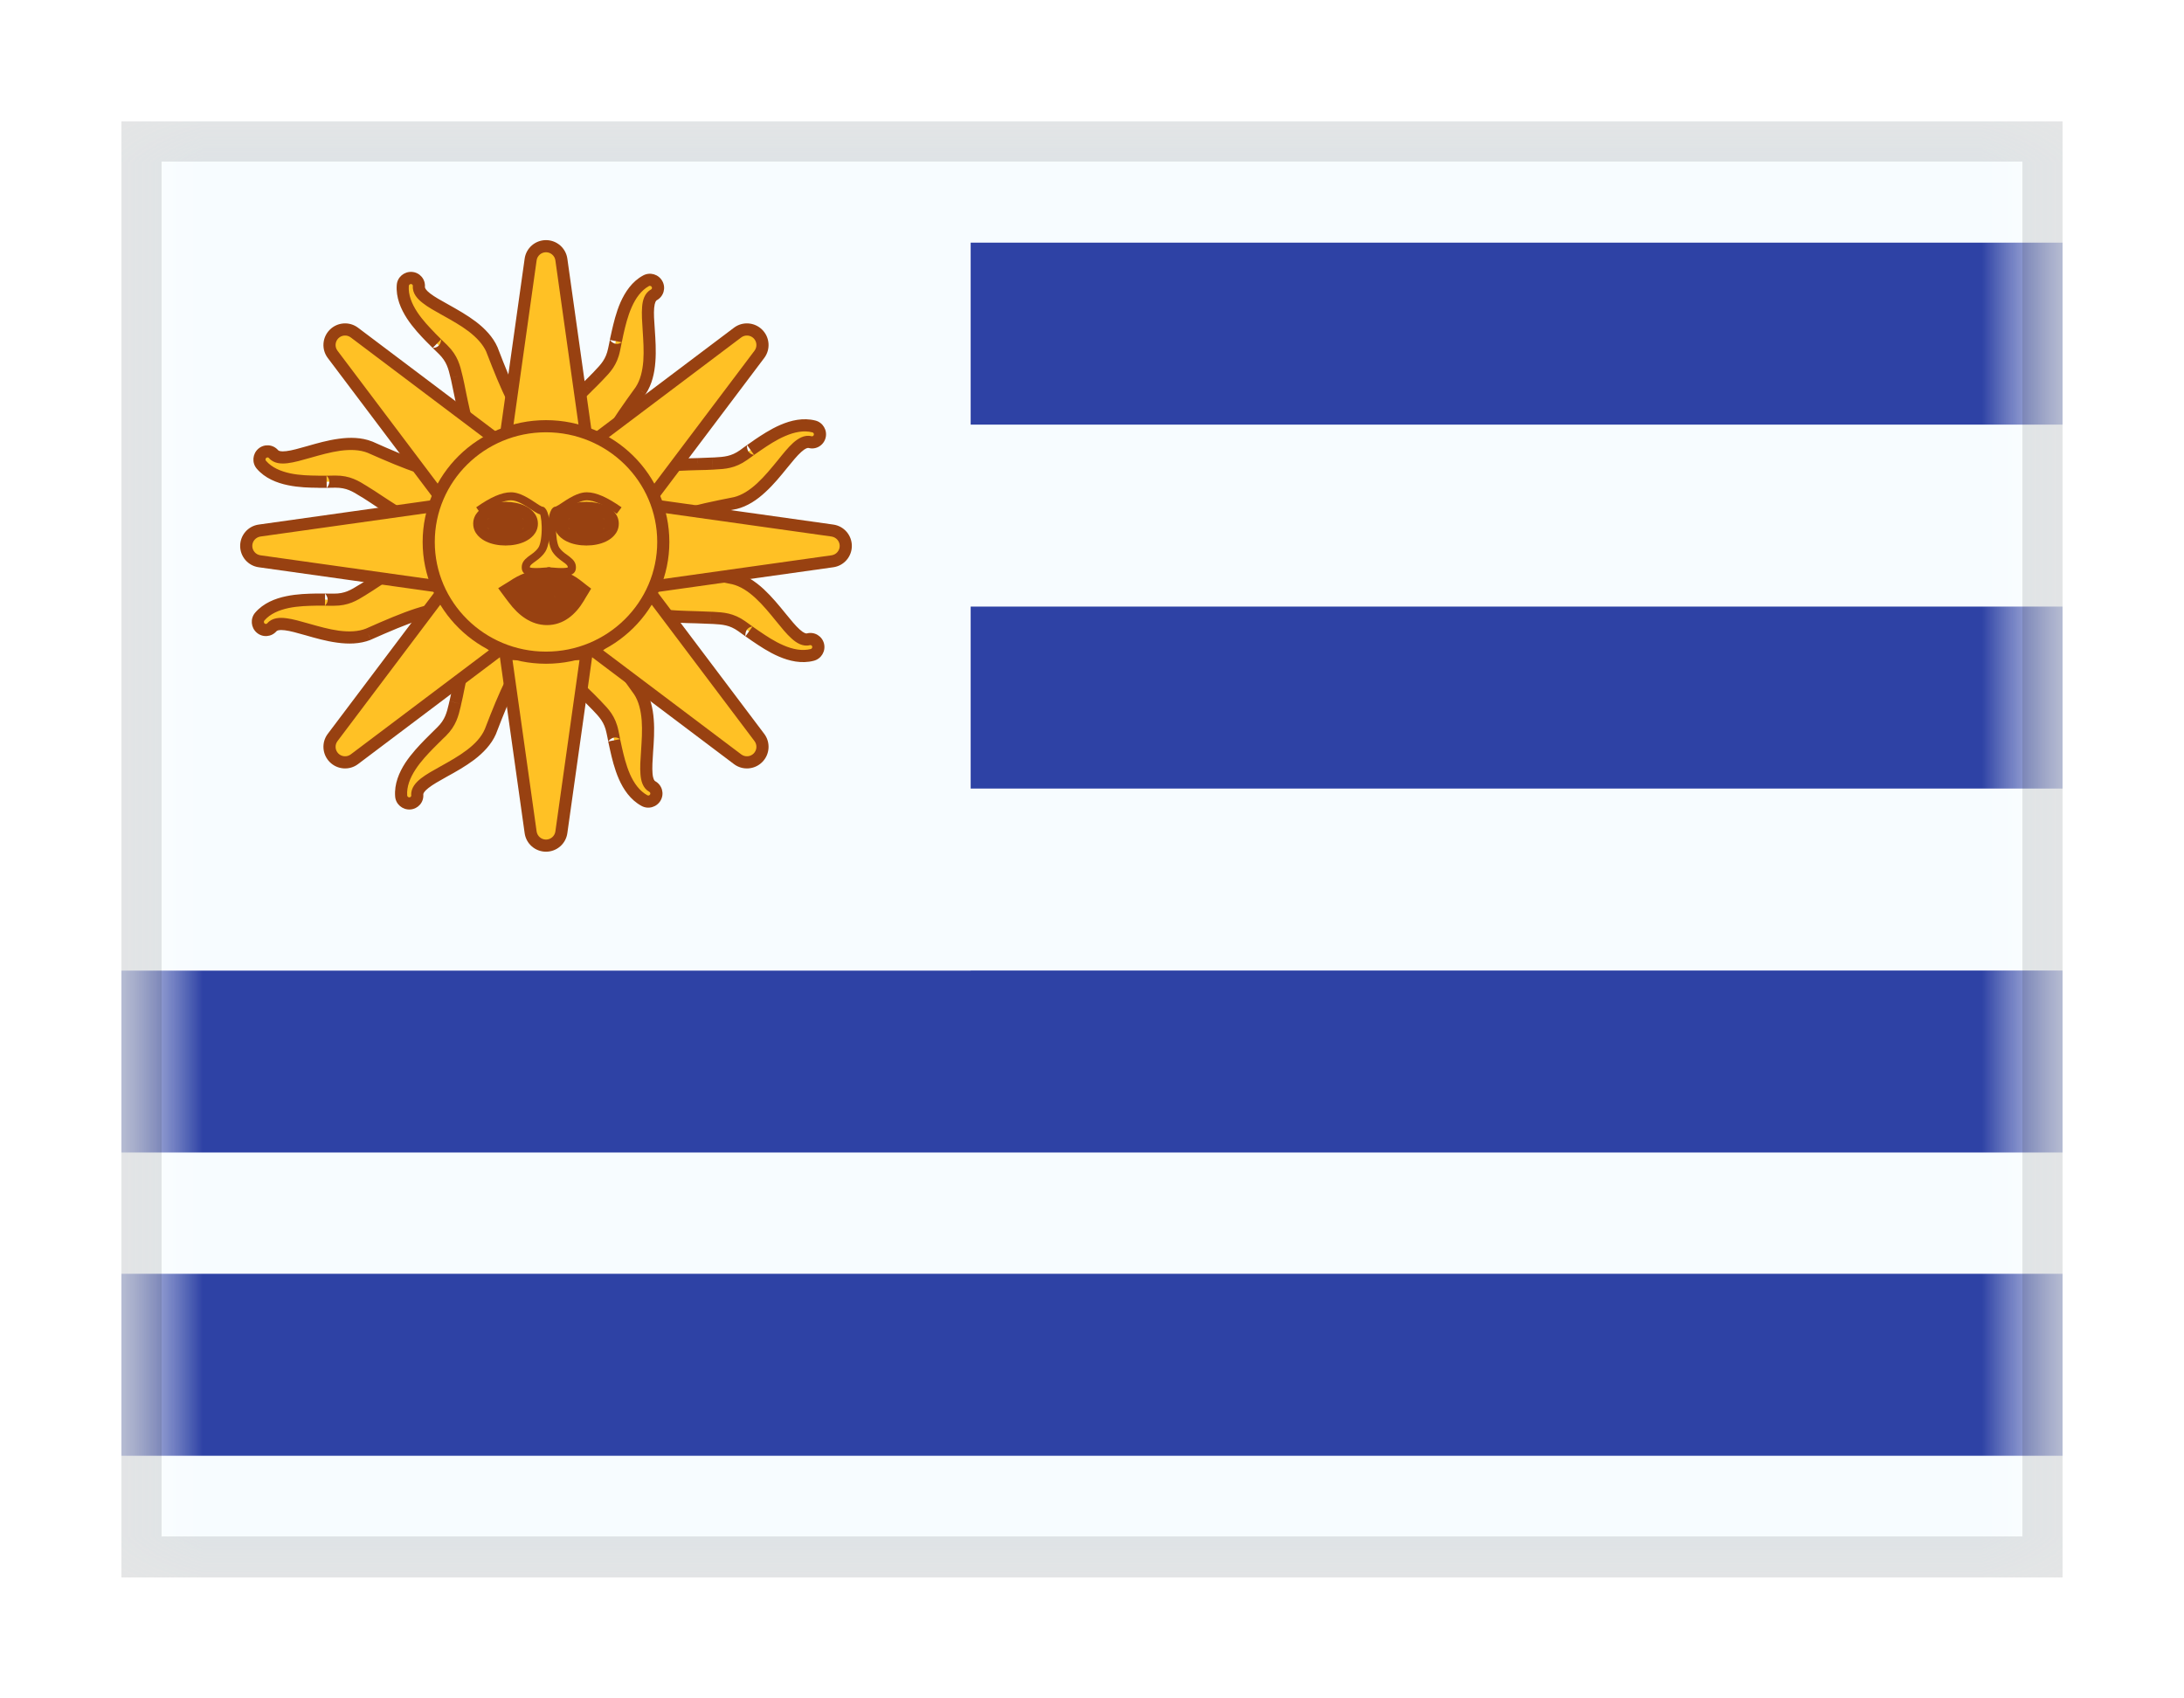 <svg viewBox="0 0 27 21" fill="none" xmlns="http://www.w3.org/2000/svg">
<g filter="url(#filter0_dd_701_19531)">
<g clip-path="url(#clip0_701_19531)">
<mask id="mask0_701_19531" style="mask-type:alpha" maskUnits="userSpaceOnUse" x="1" y="1" width="25" height="18">
<rect x="1.5" y="1" width="24" height="18" fill="white"/>
</mask>
<g mask="url(#mask0_701_19531)">
<path fill-rule="evenodd" clip-rule="evenodd" d="M1.5 1V19H25.5V1H1.5Z" fill="#F7FCFF"/>
<mask id="mask1_701_19531" style="mask-type:alpha" maskUnits="userSpaceOnUse" x="1" y="1" width="25" height="18">
<path fill-rule="evenodd" clip-rule="evenodd" d="M1.5 1V19H25.5V1H1.5Z" fill="white"/>
</mask>
<g mask="url(#mask1_701_19531)">
<rect x="1.5" y="2.5" width="24" height="2.25" fill="#2E42A5"/>
<rect x="1.5" y="7" width="24" height="2.25" fill="#2E42A5"/>
<rect x="1.5" y="11.5" width="24" height="2.25" fill="#2E42A5"/>
<rect x="1.5" y="15.25" width="24" height="2.25" fill="#2E42A5"/>
<rect x="1.5" y="1" width="10.5" height="10.5" fill="#F7FCFF"/>
<path fill-rule="evenodd" clip-rule="evenodd" d="M5.087 2.937C5.032 2.933 4.984 2.974 4.98 3.029C4.959 3.294 5.192 3.534 5.321 3.668L5.334 3.681C5.354 3.702 5.375 3.723 5.401 3.748C5.401 3.748 5.462 3.808 5.479 3.824C5.591 3.935 5.616 4.039 5.643 4.155L5.65 4.184C5.661 4.233 5.674 4.293 5.687 4.359L5.687 4.359L5.687 4.359L5.687 4.359C5.746 4.649 5.828 5.055 6.008 5.187C6.052 5.22 6.361 5.027 6.394 4.983C6.406 4.968 6.441 4.942 6.478 4.914L6.478 4.914C6.548 4.862 6.629 4.802 6.6 4.781C6.412 4.643 6.268 4.307 6.082 3.824C5.983 3.597 5.723 3.452 5.507 3.332C5.323 3.23 5.171 3.145 5.179 3.042C5.183 2.988 5.142 2.94 5.087 2.937ZM8.122 3.011C8.095 2.963 8.035 2.945 7.987 2.972C7.753 3.099 7.679 3.425 7.637 3.606L7.633 3.624C7.626 3.652 7.62 3.681 7.613 3.717C7.613 3.717 7.597 3.801 7.592 3.824C7.56 3.978 7.486 4.055 7.403 4.141L7.383 4.163C7.348 4.199 7.304 4.242 7.257 4.289L7.257 4.289L7.257 4.289C7.045 4.497 6.75 4.787 6.737 5.01C6.734 5.064 7.063 5.219 7.118 5.222C7.138 5.224 7.178 5.239 7.222 5.255C7.303 5.285 7.398 5.32 7.4 5.285C7.413 5.051 7.616 4.749 7.92 4.33C8.057 4.122 8.037 3.825 8.02 3.579C8.005 3.369 7.993 3.195 8.084 3.146C8.132 3.12 8.149 3.059 8.122 3.011ZM10.062 4.773C10.115 4.787 10.147 4.841 10.134 4.895C10.121 4.948 10.067 4.98 10.014 4.967C9.914 4.941 9.805 5.076 9.672 5.24C9.516 5.431 9.329 5.663 9.087 5.721C8.579 5.82 8.224 5.903 8.055 6.064C8.029 6.089 7.984 5.999 7.945 5.922C7.924 5.879 7.905 5.841 7.892 5.827C7.854 5.787 7.718 5.449 7.758 5.411C7.919 5.257 8.333 5.246 8.629 5.239L8.629 5.239C8.696 5.237 8.757 5.235 8.808 5.232L8.837 5.23C8.957 5.224 9.063 5.218 9.192 5.127C9.211 5.113 9.28 5.063 9.28 5.063C9.31 5.042 9.334 5.025 9.358 5.009L9.373 4.998C9.527 4.895 9.805 4.707 10.062 4.773ZM3.242 5.105C3.201 5.142 3.196 5.205 3.231 5.246C3.404 5.448 3.739 5.453 3.925 5.456C3.931 5.457 3.937 5.457 3.943 5.457C3.972 5.457 4.002 5.457 4.038 5.457C4.038 5.457 4.123 5.456 4.147 5.455C4.305 5.455 4.395 5.511 4.497 5.574C4.505 5.579 4.513 5.584 4.522 5.589C4.565 5.616 4.616 5.65 4.672 5.687C4.919 5.85 5.264 6.079 5.485 6.045C5.539 6.037 5.621 5.682 5.614 5.628C5.611 5.609 5.617 5.566 5.624 5.519C5.637 5.434 5.651 5.334 5.616 5.34C5.385 5.375 5.047 5.239 4.573 5.029C4.342 4.938 4.056 5.02 3.819 5.088C3.616 5.146 3.449 5.193 3.381 5.115C3.346 5.073 3.284 5.069 3.242 5.105Z" fill="#FFC125"/>
<path d="M4.98 3.029L4.905 3.023V3.023L4.98 3.029ZM5.087 2.937L5.082 3.012L5.087 2.937ZM5.321 3.668L5.375 3.616L5.375 3.615L5.321 3.668ZM5.334 3.681L5.388 3.629L5.388 3.629L5.334 3.681ZM5.401 3.748L5.349 3.802L5.454 3.695L5.401 3.748ZM5.479 3.824L5.426 3.877V3.877L5.479 3.824ZM5.643 4.155L5.57 4.172L5.57 4.173L5.643 4.155ZM5.65 4.184L5.577 4.201L5.577 4.201L5.65 4.184ZM5.687 4.359L5.761 4.345L5.76 4.344L5.687 4.359ZM5.687 4.359L5.761 4.345L5.761 4.345L5.687 4.359ZM5.687 4.359L5.613 4.372L5.615 4.379L5.687 4.359ZM5.687 4.359L5.761 4.344L5.759 4.338L5.687 4.359ZM6.008 5.187L5.964 5.248L5.964 5.248L6.008 5.187ZM6.394 4.983L6.334 4.938L6.334 4.938L6.394 4.983ZM6.478 4.914L6.523 4.974L6.523 4.974L6.478 4.914ZM6.478 4.914L6.434 4.854L6.433 4.854L6.478 4.914ZM6.6 4.781L6.644 4.721L6.6 4.781ZM6.082 3.824L6.152 3.797L6.151 3.794L6.082 3.824ZM5.507 3.332L5.471 3.398L5.507 3.332ZM5.179 3.042L5.253 3.048V3.048L5.179 3.042ZM7.987 2.972L8.023 3.037L8.023 3.037L7.987 2.972ZM8.122 3.011L8.057 3.048L8.122 3.011ZM7.637 3.606L7.71 3.623L7.71 3.623L7.637 3.606ZM7.633 3.624L7.706 3.641L7.706 3.641L7.633 3.624ZM7.613 3.717L7.539 3.703L7.687 3.732L7.613 3.717ZM7.592 3.824L7.665 3.839V3.839L7.592 3.824ZM7.403 4.141L7.349 4.089L7.349 4.089L7.403 4.141ZM7.383 4.163L7.329 4.111L7.328 4.111L7.383 4.163ZM7.257 4.289L7.309 4.343L7.309 4.342L7.257 4.289ZM7.257 4.289L7.204 4.235L7.201 4.239L7.257 4.289ZM7.257 4.289L7.309 4.343L7.313 4.339L7.257 4.289ZM6.737 5.01L6.812 5.014L6.737 5.01ZM7.118 5.222L7.123 5.148L7.118 5.222ZM7.222 5.255L7.248 5.185L7.222 5.255ZM7.4 5.285L7.474 5.289L7.4 5.285ZM7.92 4.33L7.981 4.374L7.983 4.371L7.92 4.33ZM8.02 3.579L7.945 3.584V3.584L8.02 3.579ZM8.084 3.146L8.12 3.212L8.12 3.212L8.084 3.146ZM10.134 4.895L10.061 4.877L10.134 4.895ZM10.062 4.773L10.043 4.846H10.043L10.062 4.773ZM10.014 4.967L9.996 5.039L9.996 5.039L10.014 4.967ZM9.672 5.24L9.614 5.193L9.672 5.24ZM9.087 5.721L9.102 5.795L9.105 5.794L9.087 5.721ZM8.055 6.064L8.107 6.119L8.055 6.064ZM7.945 5.922L8.012 5.888V5.888L7.945 5.922ZM7.892 5.827L7.837 5.878V5.878L7.892 5.827ZM7.758 5.411L7.706 5.357H7.706L7.758 5.411ZM8.629 5.239L8.631 5.313L8.631 5.313L8.629 5.239ZM8.629 5.239L8.628 5.164L8.627 5.164L8.629 5.239ZM8.808 5.232L8.804 5.157L8.803 5.157L8.808 5.232ZM8.837 5.23L8.833 5.156L8.833 5.156L8.837 5.23ZM9.192 5.127L9.235 5.188V5.188L9.192 5.127ZM9.28 5.063L9.236 5.003L9.323 5.125L9.28 5.063ZM9.358 5.009L9.4 5.071L9.4 5.071L9.358 5.009ZM9.373 4.998L9.415 5.061L9.415 5.061L9.373 4.998ZM3.231 5.246L3.174 5.295L3.174 5.295L3.231 5.246ZM3.242 5.105L3.291 5.162L3.242 5.105ZM3.925 5.456L3.926 5.381H3.926L3.925 5.456ZM3.943 5.457L3.942 5.532H3.942L3.943 5.457ZM4.038 5.457L4.039 5.532L4.037 5.382L4.038 5.457ZM4.147 5.455L4.147 5.53H4.147L4.147 5.455ZM4.497 5.574L4.536 5.51L4.536 5.51L4.497 5.574ZM4.522 5.589L4.483 5.653H4.483L4.522 5.589ZM4.672 5.687L4.713 5.624H4.713L4.672 5.687ZM5.485 6.045L5.496 6.119L5.485 6.045ZM5.614 5.628L5.539 5.638L5.614 5.628ZM5.624 5.519L5.698 5.53V5.53L5.624 5.519ZM5.616 5.34L5.628 5.414L5.616 5.34ZM4.573 5.029L4.604 4.96L4.601 4.959L4.573 5.029ZM3.819 5.088L3.798 5.016L3.819 5.088ZM3.381 5.115L3.325 5.164L3.325 5.164L3.381 5.115ZM5.054 3.035C5.055 3.022 5.067 3.011 5.082 3.012L5.092 2.862C4.996 2.856 4.912 2.927 4.905 3.023L5.054 3.035ZM5.375 3.615C5.31 3.548 5.225 3.46 5.157 3.357C5.089 3.253 5.046 3.143 5.054 3.035L4.905 3.023C4.893 3.179 4.956 3.322 5.032 3.439C5.108 3.555 5.203 3.654 5.267 3.72L5.375 3.615ZM5.388 3.629L5.375 3.616L5.267 3.72L5.28 3.733L5.388 3.629ZM5.454 3.695C5.428 3.669 5.408 3.649 5.388 3.629L5.28 3.733C5.301 3.755 5.323 3.776 5.349 3.802L5.454 3.695ZM5.532 3.771C5.523 3.762 5.504 3.743 5.486 3.726C5.478 3.718 5.469 3.71 5.463 3.704C5.461 3.701 5.458 3.699 5.456 3.697C5.455 3.696 5.455 3.696 5.454 3.695C5.454 3.695 5.454 3.695 5.454 3.695C5.454 3.695 5.454 3.695 5.454 3.695C5.454 3.695 5.454 3.695 5.454 3.695C5.454 3.695 5.454 3.695 5.454 3.695C5.454 3.695 5.454 3.695 5.454 3.695C5.454 3.695 5.455 3.801 5.349 3.802L5.454 3.694C5.348 3.696 5.349 3.802 5.349 3.802C5.349 3.802 5.349 3.802 5.349 3.802C5.349 3.802 5.349 3.802 5.349 3.802C5.349 3.802 5.349 3.802 5.349 3.802C5.349 3.802 5.349 3.802 5.349 3.802C5.349 3.802 5.35 3.803 5.35 3.803C5.35 3.803 5.351 3.804 5.352 3.805C5.354 3.806 5.356 3.809 5.359 3.812C5.365 3.817 5.373 3.825 5.382 3.834C5.399 3.851 5.418 3.869 5.426 3.877L5.532 3.771ZM5.716 4.138C5.688 4.02 5.66 3.898 5.532 3.771L5.426 3.877C5.522 3.972 5.543 4.057 5.57 4.172L5.716 4.138ZM5.723 4.167L5.716 4.138L5.57 4.173L5.577 4.201L5.723 4.167ZM5.76 4.344C5.747 4.279 5.735 4.217 5.723 4.167L5.577 4.201C5.588 4.249 5.6 4.308 5.613 4.374L5.76 4.344ZM5.761 4.345L5.761 4.345L5.613 4.372L5.613 4.372L5.761 4.345ZM5.761 4.345L5.761 4.345L5.613 4.372L5.613 4.372L5.761 4.345ZM5.759 4.338L5.759 4.338L5.615 4.379L5.615 4.379L5.759 4.338ZM6.053 5.127C5.984 5.076 5.924 4.963 5.873 4.809C5.825 4.66 5.79 4.49 5.76 4.344L5.613 4.374C5.643 4.518 5.679 4.697 5.731 4.856C5.782 5.011 5.853 5.166 5.964 5.248L6.053 5.127ZM6.334 4.938C6.336 4.935 6.335 4.938 6.323 4.947C6.313 4.955 6.3 4.965 6.284 4.976C6.251 4.999 6.21 5.025 6.168 5.049C6.126 5.073 6.086 5.093 6.055 5.105C6.039 5.112 6.029 5.115 6.023 5.116C6.02 5.116 6.022 5.116 6.025 5.116C6.029 5.116 6.04 5.117 6.053 5.127L5.964 5.248C5.982 5.261 6.001 5.264 6.014 5.265C6.027 5.266 6.039 5.265 6.049 5.263C6.069 5.26 6.09 5.253 6.11 5.245C6.151 5.229 6.198 5.204 6.243 5.179C6.288 5.153 6.333 5.125 6.369 5.1C6.387 5.087 6.403 5.075 6.417 5.064C6.429 5.055 6.444 5.042 6.454 5.028L6.334 4.938ZM6.434 4.854C6.415 4.867 6.396 4.882 6.38 4.895C6.365 4.906 6.347 4.922 6.334 4.938L6.454 5.028C6.453 5.03 6.454 5.029 6.458 5.025C6.462 5.022 6.467 5.017 6.473 5.012C6.487 5.001 6.504 4.988 6.523 4.974L6.434 4.854ZM6.433 4.854L6.433 4.854L6.523 4.974L6.523 4.974L6.433 4.854ZM6.556 4.842C6.544 4.833 6.533 4.818 6.531 4.799C6.53 4.783 6.535 4.772 6.536 4.77C6.537 4.767 6.536 4.771 6.524 4.782C6.503 4.802 6.47 4.827 6.434 4.854L6.523 4.974C6.557 4.949 6.598 4.918 6.628 4.89C6.641 4.877 6.659 4.859 6.67 4.837C6.676 4.825 6.683 4.806 6.68 4.783C6.678 4.756 6.663 4.735 6.644 4.721L6.556 4.842ZM6.012 3.851C6.105 4.092 6.189 4.301 6.274 4.466C6.357 4.63 6.447 4.762 6.556 4.842L6.644 4.721C6.565 4.662 6.488 4.557 6.407 4.398C6.326 4.24 6.245 4.039 6.152 3.797L6.012 3.851ZM5.471 3.398C5.579 3.458 5.694 3.522 5.793 3.597C5.892 3.673 5.971 3.757 6.014 3.854L6.151 3.794C6.094 3.664 5.993 3.562 5.884 3.478C5.774 3.395 5.651 3.326 5.544 3.266L5.471 3.398ZM5.104 3.036C5.097 3.129 5.163 3.198 5.225 3.246C5.29 3.298 5.38 3.347 5.471 3.398L5.544 3.266C5.45 3.214 5.371 3.17 5.317 3.128C5.259 3.083 5.253 3.058 5.253 3.048L5.104 3.036ZM5.082 3.012C5.096 3.013 5.105 3.024 5.104 3.036L5.253 3.048C5.261 2.951 5.188 2.868 5.092 2.862L5.082 3.012ZM8.023 3.037C8.034 3.031 8.05 3.035 8.057 3.048L8.188 2.975C8.141 2.891 8.036 2.86 7.951 2.906L8.023 3.037ZM7.71 3.623C7.731 3.532 7.759 3.412 7.809 3.299C7.859 3.186 7.927 3.09 8.023 3.037L7.951 2.906C7.813 2.98 7.728 3.111 7.671 3.238C7.615 3.366 7.585 3.499 7.564 3.589L7.71 3.623ZM7.706 3.641L7.71 3.623L7.564 3.589L7.56 3.607L7.706 3.641ZM7.687 3.732C7.694 3.697 7.7 3.668 7.706 3.641L7.56 3.607C7.553 3.637 7.547 3.666 7.539 3.702L7.687 3.732ZM7.665 3.839C7.668 3.827 7.673 3.8 7.678 3.776C7.68 3.764 7.682 3.753 7.684 3.745C7.685 3.741 7.685 3.738 7.686 3.735C7.686 3.734 7.686 3.733 7.686 3.733C7.686 3.732 7.687 3.732 7.687 3.732C7.687 3.732 7.687 3.732 7.687 3.732C7.687 3.732 7.687 3.732 7.687 3.732C7.687 3.732 7.687 3.732 7.687 3.732C7.687 3.732 7.687 3.732 7.687 3.732C7.687 3.732 7.628 3.644 7.539 3.703L7.687 3.732C7.598 3.791 7.539 3.703 7.539 3.703C7.539 3.703 7.539 3.703 7.539 3.703C7.539 3.703 7.539 3.703 7.539 3.703C7.539 3.703 7.539 3.703 7.539 3.703C7.539 3.703 7.539 3.703 7.539 3.703C7.539 3.703 7.539 3.703 7.539 3.704C7.539 3.704 7.539 3.705 7.539 3.706C7.538 3.709 7.538 3.712 7.537 3.716C7.535 3.724 7.533 3.735 7.531 3.747C7.526 3.771 7.521 3.797 7.518 3.808L7.665 3.839ZM7.457 4.193C7.541 4.106 7.629 4.016 7.665 3.839L7.518 3.808C7.491 3.94 7.431 4.004 7.349 4.089L7.457 4.193ZM7.437 4.214L7.457 4.193L7.349 4.089L7.329 4.111L7.437 4.214ZM7.309 4.342C7.357 4.296 7.401 4.252 7.437 4.214L7.328 4.111C7.295 4.147 7.252 4.188 7.204 4.235L7.309 4.342ZM7.309 4.343L7.309 4.343L7.205 4.235L7.205 4.235L7.309 4.343ZM7.313 4.339L7.313 4.339L7.201 4.239L7.201 4.239L7.313 4.339ZM6.812 5.014C6.817 4.928 6.879 4.817 6.981 4.691C7.079 4.568 7.203 4.447 7.309 4.343L7.204 4.235C7.099 4.339 6.969 4.466 6.864 4.597C6.761 4.724 6.67 4.868 6.662 5.005L6.812 5.014ZM7.123 5.148C7.127 5.148 7.123 5.148 7.109 5.143C7.097 5.139 7.082 5.133 7.063 5.126C7.027 5.111 6.983 5.091 6.94 5.069C6.897 5.046 6.858 5.024 6.831 5.004C6.817 4.994 6.809 4.987 6.805 4.983C6.803 4.981 6.804 4.982 6.806 4.985C6.807 4.988 6.813 4.998 6.812 5.014L6.662 5.005C6.661 5.028 6.668 5.046 6.674 5.057C6.68 5.069 6.688 5.078 6.695 5.086C6.709 5.1 6.727 5.114 6.744 5.127C6.779 5.152 6.826 5.178 6.871 5.202C6.918 5.226 6.966 5.248 7.006 5.265C7.027 5.273 7.046 5.28 7.062 5.286C7.077 5.29 7.096 5.296 7.113 5.297L7.123 5.148ZM7.248 5.185C7.226 5.177 7.204 5.168 7.184 5.162C7.167 5.156 7.144 5.149 7.123 5.148L7.113 5.297C7.111 5.297 7.112 5.297 7.118 5.298C7.123 5.3 7.129 5.302 7.137 5.304C7.154 5.31 7.173 5.317 7.196 5.325L7.248 5.185ZM7.325 5.281C7.326 5.266 7.332 5.249 7.348 5.237C7.36 5.227 7.372 5.225 7.374 5.225C7.377 5.225 7.374 5.225 7.358 5.222C7.329 5.215 7.29 5.201 7.248 5.185L7.196 5.325C7.235 5.34 7.284 5.358 7.323 5.368C7.341 5.372 7.367 5.377 7.391 5.374C7.404 5.372 7.424 5.368 7.442 5.353C7.463 5.337 7.473 5.313 7.474 5.289L7.325 5.281ZM7.86 4.285C7.708 4.495 7.579 4.678 7.486 4.839C7.394 4.999 7.332 5.146 7.325 5.281L7.474 5.289C7.48 5.191 7.527 5.069 7.616 4.914C7.704 4.761 7.829 4.583 7.981 4.374L7.86 4.285ZM7.945 3.584C7.953 3.708 7.962 3.839 7.953 3.963C7.943 4.088 7.916 4.2 7.858 4.288L7.983 4.371C8.061 4.252 8.092 4.112 8.102 3.975C8.113 3.837 8.103 3.696 8.095 3.574L7.945 3.584ZM8.048 3.08C7.966 3.124 7.944 3.217 7.938 3.296C7.931 3.378 7.938 3.481 7.945 3.584L8.095 3.574C8.087 3.467 8.081 3.377 8.087 3.308C8.094 3.235 8.111 3.216 8.12 3.212L8.048 3.08ZM8.057 3.048C8.064 3.06 8.059 3.074 8.048 3.08L8.12 3.212C8.205 3.165 8.235 3.059 8.188 2.975L8.057 3.048ZM10.207 4.912C10.23 4.82 10.174 4.724 10.081 4.7L10.043 4.846C10.056 4.849 10.065 4.862 10.061 4.877L10.207 4.912ZM9.996 5.039C10.089 5.064 10.184 5.006 10.207 4.912L10.061 4.877C10.058 4.89 10.045 4.897 10.033 4.894L9.996 5.039ZM9.73 5.287C9.798 5.204 9.854 5.134 9.906 5.088C9.96 5.039 9.986 5.037 9.996 5.039L10.033 4.894C9.943 4.871 9.864 4.924 9.805 4.976C9.743 5.032 9.679 5.112 9.614 5.193L9.73 5.287ZM9.105 5.794C9.243 5.76 9.361 5.679 9.462 5.585C9.564 5.492 9.653 5.382 9.73 5.287L9.614 5.193C9.535 5.289 9.453 5.39 9.361 5.475C9.269 5.56 9.173 5.623 9.07 5.648L9.105 5.794ZM8.107 6.119C8.178 6.05 8.295 5.993 8.466 5.941C8.635 5.889 8.847 5.844 9.102 5.794L9.073 5.647C8.819 5.697 8.6 5.743 8.422 5.798C8.245 5.852 8.1 5.917 8.003 6.01L8.107 6.119ZM7.878 5.955C7.897 5.992 7.92 6.039 7.942 6.073C7.953 6.088 7.968 6.109 7.988 6.124C7.998 6.131 8.016 6.142 8.039 6.143C8.066 6.145 8.09 6.135 8.107 6.119L8.003 6.01C8.014 6 8.03 5.992 8.05 5.994C8.066 5.995 8.075 6.002 8.077 6.003C8.08 6.005 8.076 6.003 8.067 5.99C8.051 5.965 8.032 5.928 8.012 5.888L7.878 5.955ZM7.837 5.878C7.836 5.877 7.836 5.877 7.839 5.882C7.842 5.886 7.846 5.892 7.85 5.9C7.858 5.915 7.867 5.934 7.878 5.955L8.012 5.888C8.002 5.867 7.991 5.846 7.981 5.828C7.973 5.812 7.96 5.791 7.946 5.776L7.837 5.878ZM7.706 5.357C7.69 5.373 7.683 5.391 7.68 5.403C7.676 5.416 7.676 5.428 7.676 5.438C7.676 5.459 7.679 5.481 7.683 5.502C7.692 5.544 7.708 5.595 7.725 5.643C7.743 5.692 7.763 5.742 7.781 5.782C7.79 5.801 7.799 5.82 7.808 5.835C7.815 5.848 7.825 5.865 7.837 5.878L7.946 5.776C7.949 5.778 7.946 5.776 7.939 5.763C7.933 5.752 7.926 5.737 7.917 5.719C7.901 5.683 7.883 5.638 7.866 5.593C7.85 5.547 7.837 5.504 7.83 5.471C7.827 5.455 7.826 5.444 7.826 5.438C7.826 5.435 7.826 5.437 7.825 5.44C7.824 5.443 7.821 5.455 7.81 5.465L7.706 5.357ZM8.627 5.164C8.48 5.167 8.298 5.172 8.132 5.196C7.971 5.219 7.805 5.262 7.706 5.357L7.81 5.465C7.872 5.406 7.994 5.367 8.154 5.344C8.309 5.322 8.482 5.317 8.631 5.313L8.627 5.164ZM8.627 5.164L8.627 5.164L8.631 5.313L8.632 5.313L8.627 5.164ZM8.803 5.157C8.754 5.16 8.695 5.162 8.628 5.164L8.631 5.313C8.698 5.312 8.76 5.31 8.812 5.307L8.803 5.157ZM8.833 5.156L8.804 5.157L8.812 5.307L8.842 5.305L8.833 5.156ZM9.149 5.066C9.039 5.144 8.951 5.149 8.833 5.156L8.841 5.305C8.963 5.299 9.088 5.292 9.235 5.188L9.149 5.066ZM9.323 5.125C9.219 5.107 9.236 5.003 9.236 5.003C9.236 5.003 9.236 5.003 9.236 5.003C9.236 5.003 9.236 5.003 9.236 5.003C9.236 5.003 9.236 5.003 9.236 5.003C9.236 5.003 9.236 5.003 9.236 5.003C9.236 5.003 9.236 5.003 9.235 5.003C9.235 5.004 9.234 5.004 9.233 5.005C9.231 5.006 9.229 5.008 9.225 5.011C9.218 5.015 9.209 5.022 9.199 5.029C9.18 5.043 9.158 5.059 9.149 5.066L9.235 5.188C9.245 5.181 9.268 5.165 9.287 5.151C9.297 5.144 9.306 5.137 9.313 5.132C9.316 5.13 9.319 5.128 9.321 5.126C9.322 5.126 9.323 5.125 9.323 5.125C9.324 5.125 9.324 5.124 9.324 5.124C9.324 5.124 9.324 5.124 9.324 5.124C9.324 5.124 9.324 5.124 9.324 5.124C9.324 5.124 9.324 5.124 9.324 5.124C9.324 5.124 9.324 5.124 9.324 5.124C9.324 5.124 9.341 5.02 9.237 5.002L9.323 5.125ZM9.316 4.947C9.291 4.964 9.266 4.981 9.236 5.003L9.324 5.124C9.353 5.103 9.377 5.087 9.4 5.071L9.316 4.947ZM9.331 4.936L9.316 4.947L9.4 5.071L9.415 5.061L9.331 4.936ZM10.081 4.7C9.929 4.661 9.777 4.698 9.649 4.753C9.521 4.808 9.408 4.885 9.331 4.936L9.415 5.061C9.493 5.008 9.595 4.939 9.708 4.891C9.822 4.842 9.938 4.818 10.043 4.846L10.081 4.7ZM3.288 5.197C3.28 5.188 3.28 5.171 3.291 5.162L3.193 5.049C3.121 5.112 3.112 5.222 3.174 5.295L3.288 5.197ZM3.926 5.381C3.832 5.38 3.709 5.378 3.589 5.353C3.467 5.327 3.359 5.28 3.288 5.197L3.174 5.295C3.276 5.414 3.422 5.471 3.558 5.499C3.694 5.528 3.831 5.53 3.923 5.531L3.926 5.381ZM3.944 5.382C3.938 5.382 3.932 5.382 3.926 5.381L3.923 5.531C3.93 5.532 3.936 5.532 3.942 5.532L3.944 5.382ZM4.037 5.382C4.001 5.382 3.973 5.382 3.944 5.382L3.942 5.532C3.972 5.532 4.002 5.532 4.039 5.532L4.037 5.382ZM4.147 5.38C4.134 5.381 4.107 5.381 4.083 5.381C4.071 5.381 4.059 5.382 4.051 5.382C4.047 5.382 4.043 5.382 4.041 5.382C4.04 5.382 4.039 5.382 4.038 5.382C4.038 5.382 4.038 5.382 4.038 5.382C4.037 5.382 4.037 5.382 4.037 5.382C4.037 5.382 4.037 5.382 4.037 5.382C4.037 5.382 4.037 5.382 4.037 5.382C4.037 5.382 4.037 5.382 4.037 5.382C4.037 5.382 3.963 5.458 4.039 5.532L4.037 5.382C4.113 5.456 4.04 5.532 4.04 5.532C4.04 5.532 4.04 5.532 4.04 5.532C4.04 5.532 4.04 5.532 4.04 5.532C4.04 5.532 4.04 5.532 4.04 5.532C4.04 5.532 4.04 5.532 4.04 5.532C4.04 5.532 4.04 5.532 4.04 5.532C4.041 5.532 4.042 5.532 4.043 5.532C4.046 5.532 4.049 5.532 4.053 5.532C4.061 5.532 4.073 5.531 4.085 5.531C4.109 5.531 4.136 5.531 4.147 5.53L4.147 5.38ZM4.536 5.51C4.433 5.446 4.327 5.379 4.147 5.38L4.147 5.53C4.282 5.53 4.357 5.575 4.457 5.638L4.536 5.51ZM4.561 5.526C4.553 5.52 4.545 5.515 4.536 5.51L4.457 5.638C4.466 5.643 4.474 5.648 4.483 5.653L4.561 5.526ZM4.713 5.624C4.658 5.587 4.606 5.553 4.561 5.526L4.483 5.653C4.525 5.679 4.574 5.712 4.63 5.749L4.713 5.624ZM5.474 5.971C5.389 5.984 5.266 5.946 5.122 5.873C4.982 5.802 4.838 5.706 4.713 5.624L4.63 5.749C4.753 5.831 4.905 5.931 5.054 6.007C5.2 6.081 5.36 6.14 5.496 6.119L5.474 5.971ZM5.539 5.638C5.539 5.635 5.54 5.638 5.538 5.653C5.537 5.666 5.534 5.682 5.531 5.701C5.524 5.74 5.513 5.788 5.5 5.834C5.487 5.881 5.473 5.924 5.46 5.954C5.453 5.97 5.448 5.979 5.445 5.984C5.443 5.986 5.444 5.985 5.446 5.983C5.449 5.981 5.458 5.973 5.474 5.971L5.496 6.119C5.518 6.116 5.535 6.105 5.544 6.097C5.554 6.088 5.562 6.078 5.568 6.07C5.579 6.053 5.589 6.033 5.598 6.014C5.615 5.974 5.631 5.923 5.645 5.874C5.658 5.823 5.67 5.772 5.678 5.728C5.682 5.707 5.685 5.687 5.687 5.669C5.689 5.654 5.69 5.634 5.688 5.617L5.539 5.638ZM5.55 5.509C5.546 5.531 5.543 5.555 5.541 5.576C5.539 5.594 5.537 5.618 5.539 5.638L5.688 5.617C5.688 5.619 5.688 5.618 5.688 5.613C5.688 5.608 5.689 5.601 5.69 5.592C5.692 5.575 5.695 5.554 5.698 5.53L5.55 5.509ZM5.628 5.414C5.613 5.416 5.595 5.413 5.58 5.401C5.568 5.391 5.564 5.38 5.563 5.377C5.562 5.374 5.563 5.378 5.563 5.394C5.562 5.423 5.556 5.464 5.55 5.509L5.698 5.53C5.704 5.489 5.712 5.438 5.713 5.397C5.713 5.378 5.713 5.353 5.705 5.329C5.701 5.317 5.693 5.299 5.674 5.284C5.654 5.267 5.628 5.262 5.605 5.266L5.628 5.414ZM4.543 5.098C4.779 5.202 4.986 5.291 5.163 5.348C5.338 5.405 5.494 5.434 5.628 5.414L5.605 5.266C5.507 5.281 5.378 5.26 5.209 5.205C5.04 5.151 4.841 5.066 4.604 4.96L4.543 5.098ZM3.839 5.16C3.959 5.126 4.085 5.09 4.208 5.073C4.332 5.057 4.447 5.06 4.546 5.099L4.601 4.959C4.469 4.907 4.325 4.906 4.188 4.925C4.052 4.943 3.916 4.982 3.798 5.016L3.839 5.16ZM3.325 5.164C3.385 5.234 3.48 5.237 3.558 5.227C3.641 5.217 3.74 5.188 3.839 5.16L3.798 5.016C3.695 5.045 3.609 5.07 3.54 5.078C3.467 5.087 3.445 5.074 3.438 5.066L3.325 5.164ZM3.291 5.162C3.302 5.153 3.316 5.154 3.325 5.164L3.438 5.066C3.375 4.993 3.265 4.986 3.193 5.049L3.291 5.162Z" fill="#984111"/>
<path fill-rule="evenodd" clip-rule="evenodd" d="M5.067 9.434C5.012 9.438 4.964 9.397 4.96 9.342C4.939 9.077 5.172 8.836 5.301 8.703L5.314 8.69C5.334 8.669 5.355 8.648 5.381 8.623L5.381 8.623C5.382 8.622 5.442 8.563 5.459 8.547C5.571 8.436 5.595 8.332 5.623 8.216L5.629 8.187C5.641 8.137 5.653 8.078 5.667 8.012L5.667 8.012L5.667 8.012C5.726 7.722 5.808 7.316 5.988 7.184C6.032 7.151 6.341 7.344 6.374 7.388C6.386 7.403 6.42 7.429 6.458 7.457L6.458 7.457L6.458 7.457C6.528 7.509 6.608 7.569 6.58 7.59C6.391 7.728 6.248 8.064 6.062 8.547C5.963 8.774 5.703 8.919 5.487 9.039C5.303 9.141 5.151 9.226 5.159 9.329C5.163 9.383 5.122 9.43 5.067 9.434ZM8.102 9.36C8.075 9.408 8.015 9.425 7.967 9.399C7.733 9.272 7.658 8.946 7.617 8.765L7.613 8.747C7.606 8.718 7.6 8.69 7.593 8.654C7.593 8.654 7.576 8.57 7.572 8.547C7.54 8.393 7.466 8.316 7.383 8.23L7.363 8.208C7.328 8.171 7.283 8.128 7.235 8.08C7.02 7.869 6.717 7.572 6.717 7.361C6.717 7.265 7.043 7.152 7.098 7.148C7.117 7.147 7.158 7.132 7.202 7.116C7.283 7.086 7.377 7.051 7.379 7.086C7.393 7.319 7.596 7.622 7.9 8.041C8.037 8.249 8.016 8.545 8 8.792C7.985 9.002 7.973 9.176 8.064 9.225C8.112 9.251 8.129 9.311 8.102 9.36ZM10.042 7.598C10.095 7.584 10.127 7.53 10.114 7.476C10.101 7.423 10.047 7.391 9.994 7.404C9.894 7.43 9.785 7.295 9.652 7.131C9.496 6.939 9.308 6.708 9.067 6.65C8.559 6.551 8.204 6.468 8.035 6.306C8.009 6.282 7.964 6.372 7.925 6.449C7.904 6.491 7.885 6.53 7.871 6.544C7.834 6.584 7.698 6.922 7.738 6.96C7.899 7.114 8.313 7.125 8.609 7.132C8.676 7.134 8.737 7.136 8.788 7.139L8.817 7.14C8.937 7.147 9.043 7.153 9.172 7.244C9.191 7.258 9.26 7.307 9.26 7.307C9.29 7.329 9.314 7.346 9.338 7.362L9.353 7.372C9.507 7.476 9.785 7.664 10.042 7.598ZM3.222 7.265C3.18 7.229 3.176 7.166 3.211 7.125C3.384 6.923 3.719 6.917 3.905 6.914C3.911 6.914 3.917 6.914 3.923 6.914C3.952 6.914 3.982 6.914 4.018 6.914C4.018 6.914 4.103 6.915 4.127 6.915C4.284 6.916 4.375 6.86 4.477 6.797C4.485 6.792 4.493 6.787 4.502 6.781C4.545 6.755 4.596 6.721 4.652 6.684C4.899 6.52 5.244 6.292 5.465 6.326C5.519 6.334 5.601 6.688 5.593 6.743C5.591 6.762 5.597 6.805 5.604 6.851C5.617 6.937 5.631 7.037 5.596 7.031C5.365 6.996 5.026 7.132 4.553 7.342C4.322 7.433 4.036 7.351 3.799 7.283C3.596 7.225 3.428 7.177 3.361 7.256C3.326 7.297 3.263 7.302 3.222 7.265Z" fill="#FFC125"/>
<path d="M4.96 9.342L4.885 9.348V9.348L4.96 9.342ZM5.067 9.434L5.062 9.359L5.067 9.434ZM5.301 8.703L5.355 8.755L5.355 8.755L5.301 8.703ZM5.314 8.69L5.368 8.742L5.368 8.742L5.314 8.69ZM5.381 8.623L5.329 8.569L5.331 8.567L5.381 8.623ZM5.381 8.623L5.434 8.676L5.432 8.678L5.381 8.623ZM5.459 8.547L5.406 8.493L5.406 8.493L5.459 8.547ZM5.623 8.216L5.55 8.198L5.55 8.198L5.623 8.216ZM5.629 8.187L5.556 8.17L5.557 8.169L5.629 8.187ZM5.667 8.012L5.74 8.026L5.74 8.027L5.667 8.012ZM5.667 8.012L5.74 8.026L5.74 8.026L5.667 8.012ZM5.667 8.012L5.593 7.999L5.593 7.997L5.667 8.012ZM5.988 7.184L5.944 7.123L5.944 7.123L5.988 7.184ZM6.374 7.388L6.314 7.433H6.314L6.374 7.388ZM6.458 7.457L6.415 7.518L6.413 7.517L6.458 7.457ZM6.458 7.457L6.501 7.396L6.503 7.397L6.458 7.457ZM6.458 7.457L6.414 7.517L6.413 7.517L6.458 7.457ZM6.58 7.59L6.624 7.65L6.58 7.59ZM6.062 8.547L6.132 8.574L6.131 8.577L6.062 8.547ZM5.487 9.039L5.451 8.973L5.487 9.039ZM5.159 9.329L5.233 9.323V9.323L5.159 9.329ZM7.967 9.399L8.003 9.333L8.003 9.333L7.967 9.399ZM8.102 9.36L8.168 9.396L8.102 9.36ZM7.617 8.765L7.69 8.748L7.69 8.748L7.617 8.765ZM7.613 8.747L7.686 8.73L7.686 8.73L7.613 8.747ZM7.593 8.654L7.519 8.668L7.666 8.639L7.593 8.654ZM7.572 8.547L7.645 8.532V8.532L7.572 8.547ZM7.383 8.23L7.329 8.281L7.329 8.281L7.383 8.23ZM7.363 8.208L7.308 8.26L7.308 8.26L7.363 8.208ZM7.235 8.08L7.182 8.134L7.182 8.134L7.235 8.08ZM7.098 7.148L7.103 7.223L7.098 7.148ZM7.202 7.116L7.228 7.186L7.202 7.116ZM7.379 7.086L7.454 7.082V7.082L7.379 7.086ZM7.9 8.041L7.961 7.997L7.963 8L7.9 8.041ZM8 8.792L7.925 8.787V8.787L8 8.792ZM8.064 9.225L8.1 9.159L8.1 9.159L8.064 9.225ZM10.114 7.476L10.041 7.494L10.114 7.476ZM10.042 7.598L10.023 7.525H10.023L10.042 7.598ZM9.994 7.404L9.975 7.332L9.975 7.332L9.994 7.404ZM9.652 7.131L9.71 7.084L9.652 7.131ZM9.067 6.65L9.082 6.576L9.085 6.577L9.067 6.65ZM8.035 6.306L8.086 6.252L8.035 6.306ZM7.925 6.449L7.992 6.483V6.483L7.925 6.449ZM7.871 6.544L7.817 6.493L7.817 6.493L7.871 6.544ZM7.738 6.96L7.789 6.905L7.738 6.96ZM8.609 7.132L8.607 7.207L8.609 7.132ZM8.788 7.139L8.784 7.214L8.783 7.214L8.788 7.139ZM8.817 7.14L8.813 7.215L8.813 7.215L8.817 7.14ZM9.172 7.244L9.215 7.183L9.215 7.183L9.172 7.244ZM9.26 7.307L9.216 7.368L9.303 7.246L9.26 7.307ZM9.338 7.362L9.38 7.3L9.38 7.3L9.338 7.362ZM9.353 7.372L9.395 7.31L9.395 7.31L9.353 7.372ZM3.211 7.125L3.154 7.076L3.154 7.076L3.211 7.125ZM3.222 7.265L3.271 7.209L3.222 7.265ZM3.905 6.914L3.906 6.989H3.906L3.905 6.914ZM3.923 6.914L3.922 6.839H3.922L3.923 6.914ZM4.018 6.914L4.019 6.839L4.017 6.989L4.018 6.914ZM4.127 6.915L4.127 6.84H4.127L4.127 6.915ZM4.477 6.797L4.516 6.861L4.516 6.861L4.477 6.797ZM4.502 6.781L4.463 6.718H4.463L4.502 6.781ZM4.652 6.684L4.61 6.622L4.652 6.684ZM5.465 6.326L5.476 6.252L5.465 6.326ZM5.593 6.743L5.519 6.732V6.732L5.593 6.743ZM5.604 6.851L5.678 6.84V6.84L5.604 6.851ZM5.596 7.031L5.607 6.957L5.596 7.031ZM4.553 7.342L4.584 7.411L4.581 7.412L4.553 7.342ZM3.799 7.283L3.778 7.355L3.799 7.283ZM3.361 7.256L3.304 7.207L3.304 7.207L3.361 7.256ZM5.034 9.336C5.035 9.349 5.047 9.36 5.062 9.359L5.072 9.509C4.976 9.515 4.892 9.444 4.885 9.348L5.034 9.336ZM5.355 8.755C5.29 8.822 5.204 8.911 5.137 9.014C5.069 9.118 5.026 9.228 5.034 9.336L4.885 9.348C4.873 9.192 4.935 9.049 5.011 8.932C5.088 8.816 5.183 8.717 5.247 8.651L5.355 8.755ZM5.368 8.742L5.355 8.755L5.247 8.651L5.26 8.638L5.368 8.742ZM5.434 8.676C5.408 8.701 5.388 8.722 5.368 8.742L5.26 8.638C5.281 8.616 5.302 8.595 5.329 8.569L5.434 8.676ZM5.432 8.678L5.432 8.678L5.331 8.567L5.331 8.567L5.432 8.678ZM5.512 8.6C5.503 8.609 5.484 8.628 5.466 8.644C5.458 8.653 5.45 8.661 5.444 8.667C5.441 8.67 5.438 8.672 5.436 8.674C5.436 8.674 5.435 8.675 5.434 8.676C5.434 8.676 5.434 8.676 5.434 8.676C5.434 8.676 5.434 8.676 5.434 8.676C5.434 8.676 5.434 8.676 5.434 8.676C5.434 8.676 5.434 8.676 5.434 8.676L5.329 8.569C5.33 8.568 5.39 8.51 5.406 8.493L5.512 8.6ZM5.696 8.233C5.668 8.351 5.64 8.473 5.512 8.6L5.406 8.493C5.502 8.399 5.523 8.313 5.55 8.198L5.696 8.233ZM5.702 8.204L5.696 8.233L5.55 8.198L5.556 8.17L5.702 8.204ZM5.74 8.027C5.727 8.092 5.715 8.153 5.702 8.204L5.557 8.169C5.568 8.122 5.58 8.063 5.593 7.997L5.74 8.027ZM5.74 8.026L5.74 8.026L5.593 7.998L5.593 7.998L5.74 8.026ZM5.74 8.026L5.74 8.026L5.593 7.999L5.593 7.999L5.74 8.026ZM6.033 7.244C5.963 7.295 5.904 7.408 5.853 7.562C5.804 7.711 5.77 7.881 5.74 8.027L5.593 7.997C5.623 7.853 5.659 7.674 5.711 7.515C5.761 7.36 5.833 7.205 5.944 7.123L6.033 7.244ZM6.314 7.433C6.316 7.436 6.315 7.433 6.303 7.423C6.293 7.416 6.28 7.406 6.263 7.394C6.231 7.372 6.19 7.346 6.148 7.322C6.106 7.298 6.066 7.278 6.035 7.265C6.019 7.259 6.008 7.256 6.003 7.255C6 7.255 6.001 7.255 6.005 7.255C6.008 7.255 6.02 7.253 6.033 7.244L5.944 7.123C5.962 7.11 5.981 7.106 5.994 7.105C6.007 7.104 6.019 7.106 6.029 7.108C6.049 7.111 6.07 7.118 6.09 7.126C6.13 7.142 6.178 7.166 6.222 7.192C6.268 7.218 6.313 7.246 6.349 7.271C6.367 7.284 6.383 7.296 6.397 7.307C6.409 7.316 6.424 7.329 6.434 7.343L6.314 7.433ZM6.413 7.517C6.395 7.503 6.376 7.489 6.36 7.476C6.345 7.465 6.327 7.449 6.314 7.433L6.434 7.343C6.433 7.341 6.433 7.342 6.438 7.346C6.441 7.349 6.447 7.354 6.453 7.359C6.467 7.37 6.484 7.383 6.503 7.397L6.413 7.517ZM6.415 7.518L6.415 7.518L6.501 7.396L6.501 7.396L6.415 7.518ZM6.413 7.517L6.413 7.517L6.503 7.397L6.503 7.397L6.413 7.517ZM6.535 7.529C6.524 7.538 6.513 7.553 6.511 7.572C6.509 7.588 6.515 7.599 6.515 7.601C6.517 7.604 6.516 7.6 6.504 7.589C6.483 7.569 6.45 7.544 6.414 7.517L6.503 7.397C6.536 7.422 6.578 7.453 6.608 7.481C6.621 7.494 6.639 7.512 6.65 7.534C6.656 7.545 6.663 7.564 6.66 7.588C6.658 7.615 6.643 7.636 6.624 7.65L6.535 7.529ZM5.992 8.52C6.085 8.278 6.169 8.07 6.253 7.905C6.337 7.74 6.427 7.609 6.535 7.529L6.624 7.65C6.545 7.709 6.468 7.814 6.387 7.973C6.306 8.131 6.225 8.332 6.132 8.574L5.992 8.52ZM5.451 8.973C5.559 8.913 5.673 8.849 5.773 8.773C5.872 8.698 5.951 8.614 5.993 8.517L6.131 8.577C6.074 8.707 5.973 8.809 5.864 8.893C5.754 8.976 5.631 9.045 5.523 9.104L5.451 8.973ZM5.084 9.335C5.077 9.242 5.143 9.173 5.205 9.124C5.27 9.073 5.36 9.024 5.451 8.973L5.523 9.104C5.429 9.157 5.351 9.2 5.297 9.243C5.239 9.288 5.233 9.313 5.233 9.323L5.084 9.335ZM5.062 9.359C5.076 9.358 5.085 9.347 5.084 9.335L5.233 9.323C5.241 9.42 5.168 9.502 5.072 9.509L5.062 9.359ZM8.003 9.333C8.014 9.34 8.03 9.336 8.037 9.323L8.168 9.396C8.121 9.48 8.015 9.511 7.931 9.465L8.003 9.333ZM7.69 8.748C7.711 8.839 7.739 8.959 7.788 9.072C7.838 9.185 7.907 9.281 8.003 9.333L7.931 9.465C7.793 9.39 7.707 9.26 7.651 9.133C7.595 9.005 7.564 8.871 7.544 8.782L7.69 8.748ZM7.686 8.73L7.69 8.748L7.544 8.782L7.54 8.764L7.686 8.73ZM7.666 8.639C7.674 8.674 7.679 8.702 7.686 8.73L7.54 8.764C7.533 8.734 7.527 8.705 7.519 8.668L7.666 8.639ZM7.645 8.532C7.648 8.544 7.653 8.571 7.658 8.594C7.66 8.606 7.662 8.618 7.664 8.626C7.665 8.63 7.665 8.633 7.666 8.636C7.666 8.637 7.666 8.638 7.666 8.638C7.666 8.639 7.666 8.639 7.666 8.639C7.666 8.639 7.666 8.639 7.666 8.639C7.666 8.639 7.666 8.639 7.666 8.639C7.666 8.639 7.666 8.639 7.666 8.639C7.666 8.639 7.666 8.639 7.666 8.639C7.666 8.639 7.607 8.727 7.519 8.668L7.666 8.639C7.578 8.58 7.519 8.668 7.519 8.668C7.519 8.668 7.519 8.668 7.519 8.668C7.519 8.668 7.519 8.668 7.519 8.668C7.519 8.668 7.519 8.668 7.519 8.668C7.519 8.668 7.519 8.668 7.519 8.668C7.519 8.668 7.519 8.668 7.519 8.667C7.519 8.667 7.519 8.666 7.519 8.665C7.518 8.662 7.517 8.659 7.517 8.655C7.515 8.647 7.513 8.636 7.511 8.624C7.506 8.6 7.501 8.574 7.498 8.562L7.645 8.532ZM7.437 8.178C7.521 8.265 7.609 8.355 7.645 8.532L7.498 8.562C7.471 8.43 7.411 8.367 7.329 8.281L7.437 8.178ZM7.417 8.156L7.437 8.178L7.329 8.281L7.308 8.26L7.417 8.156ZM7.287 8.027C7.336 8.074 7.381 8.119 7.417 8.157L7.308 8.26C7.274 8.224 7.231 8.182 7.182 8.134L7.287 8.027ZM6.792 7.361C6.792 7.397 6.805 7.442 6.834 7.498C6.863 7.553 6.904 7.612 6.953 7.673C7.053 7.797 7.179 7.921 7.287 8.027L7.182 8.134C7.075 8.029 6.943 7.899 6.837 7.768C6.784 7.702 6.736 7.634 6.701 7.567C6.666 7.501 6.642 7.431 6.642 7.361H6.792ZM7.103 7.223C7.104 7.223 7.098 7.224 7.085 7.227C7.072 7.23 7.057 7.235 7.039 7.241C7.003 7.253 6.96 7.269 6.918 7.288C6.876 7.308 6.839 7.328 6.814 7.348C6.802 7.357 6.795 7.365 6.791 7.369C6.788 7.374 6.792 7.371 6.792 7.361H6.642C6.642 7.327 6.656 7.3 6.67 7.28C6.685 7.26 6.704 7.243 6.723 7.229C6.761 7.199 6.809 7.174 6.855 7.152C6.902 7.13 6.951 7.112 6.992 7.099C7.029 7.086 7.068 7.075 7.093 7.074L7.103 7.223ZM7.228 7.186C7.206 7.194 7.184 7.202 7.164 7.209C7.147 7.215 7.124 7.222 7.103 7.223L7.093 7.074C7.091 7.074 7.092 7.074 7.098 7.072C7.102 7.071 7.109 7.069 7.117 7.066C7.134 7.061 7.153 7.054 7.176 7.045L7.228 7.186ZM7.305 7.09C7.305 7.105 7.312 7.122 7.327 7.134C7.34 7.144 7.351 7.146 7.354 7.146C7.357 7.146 7.353 7.145 7.338 7.149C7.309 7.156 7.27 7.17 7.228 7.186L7.176 7.045C7.215 7.031 7.264 7.013 7.303 7.003C7.321 6.999 7.347 6.994 7.371 6.997C7.384 6.998 7.403 7.003 7.422 7.017C7.443 7.034 7.453 7.058 7.454 7.082L7.305 7.09ZM7.839 8.085C7.688 7.876 7.559 7.693 7.466 7.531C7.374 7.371 7.312 7.225 7.305 7.09L7.454 7.082C7.46 7.18 7.507 7.302 7.596 7.457C7.684 7.61 7.809 7.788 7.961 7.997L7.839 8.085ZM7.925 8.787C7.933 8.663 7.942 8.532 7.933 8.408C7.923 8.283 7.896 8.171 7.838 8.083L7.963 8C8.041 8.119 8.072 8.259 8.082 8.396C8.093 8.533 8.083 8.675 8.074 8.797L7.925 8.787ZM8.028 9.291C7.946 9.246 7.924 9.154 7.918 9.075C7.91 8.992 7.918 8.89 7.925 8.787L8.074 8.797C8.067 8.904 8.061 8.994 8.067 9.062C8.073 9.136 8.091 9.154 8.1 9.159L8.028 9.291ZM8.037 9.323C8.043 9.311 8.039 9.297 8.028 9.291L8.1 9.159C8.185 9.206 8.215 9.312 8.168 9.396L8.037 9.323ZM10.187 7.458C10.21 7.551 10.154 7.646 10.061 7.67L10.023 7.525C10.036 7.522 10.044 7.508 10.041 7.494L10.187 7.458ZM9.975 7.332C10.069 7.307 10.164 7.365 10.187 7.458L10.041 7.494C10.038 7.481 10.025 7.474 10.013 7.477L9.975 7.332ZM9.71 7.084C9.778 7.167 9.834 7.237 9.886 7.283C9.94 7.332 9.966 7.334 9.975 7.332L10.013 7.477C9.923 7.5 9.843 7.447 9.785 7.394C9.723 7.339 9.659 7.259 9.593 7.178L9.71 7.084ZM9.085 6.577C9.223 6.61 9.341 6.692 9.442 6.785C9.543 6.879 9.633 6.989 9.71 7.084L9.593 7.178C9.515 7.082 9.432 6.98 9.341 6.896C9.249 6.811 9.153 6.748 9.049 6.723L9.085 6.577ZM8.086 6.252C8.158 6.321 8.275 6.377 8.446 6.43C8.615 6.482 8.827 6.527 9.081 6.576L9.053 6.724C8.799 6.674 8.579 6.628 8.402 6.573C8.225 6.519 8.08 6.454 7.983 6.361L8.086 6.252ZM7.858 6.416C7.877 6.378 7.9 6.332 7.922 6.298C7.933 6.282 7.948 6.262 7.968 6.247C7.978 6.24 7.995 6.229 8.019 6.228C8.046 6.226 8.069 6.236 8.086 6.252L7.983 6.361C7.993 6.371 8.01 6.379 8.03 6.377C8.045 6.376 8.055 6.369 8.057 6.368C8.059 6.366 8.056 6.368 8.047 6.381C8.031 6.406 8.012 6.443 7.992 6.483L7.858 6.416ZM7.817 6.493C7.815 6.494 7.816 6.494 7.819 6.489C7.822 6.484 7.825 6.479 7.83 6.471C7.838 6.456 7.847 6.437 7.858 6.416L7.992 6.483C7.982 6.504 7.971 6.525 7.961 6.543C7.952 6.559 7.94 6.58 7.926 6.595L7.817 6.493ZM7.686 7.014C7.67 6.998 7.663 6.98 7.66 6.968C7.656 6.955 7.655 6.943 7.655 6.933C7.655 6.912 7.659 6.89 7.663 6.869C7.672 6.827 7.688 6.776 7.705 6.727C7.723 6.679 7.743 6.629 7.761 6.589C7.77 6.569 7.779 6.551 7.788 6.536C7.795 6.523 7.805 6.505 7.817 6.493L7.926 6.595C7.929 6.593 7.926 6.595 7.919 6.608C7.913 6.619 7.906 6.634 7.897 6.652C7.881 6.688 7.862 6.733 7.846 6.778C7.83 6.824 7.817 6.867 7.81 6.9C7.807 6.916 7.805 6.927 7.805 6.933C7.805 6.935 7.806 6.934 7.805 6.931C7.804 6.927 7.801 6.916 7.789 6.905L7.686 7.014ZM8.607 7.207C8.46 7.204 8.278 7.199 8.112 7.175C7.951 7.152 7.785 7.109 7.686 7.014L7.789 6.905C7.851 6.965 7.973 7.004 8.133 7.027C8.289 7.049 8.462 7.053 8.611 7.057L8.607 7.207ZM8.783 7.214C8.734 7.211 8.675 7.209 8.607 7.207L8.611 7.057C8.678 7.059 8.74 7.061 8.792 7.064L8.783 7.214ZM8.813 7.215L8.784 7.214L8.792 7.064L8.821 7.065L8.813 7.215ZM9.128 7.305C9.019 7.227 8.931 7.222 8.813 7.215L8.821 7.065C8.942 7.072 9.068 7.078 9.215 7.183L9.128 7.305ZM9.303 7.246C9.199 7.264 9.216 7.368 9.216 7.368C9.216 7.368 9.216 7.368 9.216 7.368C9.216 7.368 9.216 7.368 9.216 7.368C9.216 7.368 9.216 7.368 9.216 7.368C9.216 7.368 9.216 7.368 9.216 7.368C9.216 7.368 9.216 7.368 9.215 7.368C9.215 7.367 9.214 7.367 9.213 7.366C9.211 7.365 9.208 7.363 9.205 7.36C9.198 7.355 9.189 7.349 9.179 7.342C9.16 7.327 9.138 7.312 9.128 7.305L9.215 7.183C9.225 7.19 9.247 7.206 9.267 7.22C9.277 7.227 9.286 7.234 9.293 7.239C9.296 7.241 9.299 7.243 9.301 7.244C9.302 7.245 9.303 7.246 9.303 7.246C9.303 7.246 9.304 7.246 9.304 7.246C9.304 7.247 9.304 7.247 9.304 7.247C9.304 7.247 9.304 7.247 9.304 7.247C9.304 7.247 9.304 7.247 9.304 7.247C9.304 7.247 9.304 7.247 9.304 7.247C9.304 7.247 9.321 7.351 9.217 7.369L9.303 7.246ZM9.296 7.424C9.271 7.407 9.246 7.39 9.216 7.368L9.304 7.247C9.333 7.268 9.357 7.284 9.38 7.3L9.296 7.424ZM9.311 7.434L9.296 7.424L9.38 7.3L9.395 7.31L9.311 7.434ZM10.061 7.67C9.909 7.71 9.757 7.673 9.629 7.618C9.501 7.563 9.388 7.486 9.311 7.434L9.395 7.31C9.473 7.363 9.575 7.432 9.688 7.48C9.802 7.529 9.917 7.552 10.023 7.525L10.061 7.67ZM3.268 7.173C3.26 7.183 3.26 7.199 3.271 7.209L3.173 7.322C3.101 7.259 3.092 7.149 3.154 7.076L3.268 7.173ZM3.906 6.989C3.812 6.991 3.689 6.993 3.568 7.018C3.447 7.044 3.339 7.09 3.268 7.173L3.154 7.076C3.256 6.957 3.402 6.9 3.538 6.872C3.674 6.843 3.811 6.841 3.903 6.839L3.906 6.989ZM3.924 6.989C3.918 6.989 3.912 6.989 3.906 6.989L3.903 6.839C3.91 6.839 3.916 6.839 3.922 6.839L3.924 6.989ZM4.017 6.989C3.981 6.989 3.953 6.989 3.924 6.989L3.922 6.839C3.952 6.839 3.982 6.839 4.019 6.839L4.017 6.989ZM4.126 6.99C4.114 6.99 4.087 6.99 4.063 6.99C4.051 6.989 4.039 6.989 4.031 6.989C4.027 6.989 4.023 6.989 4.021 6.989C4.02 6.989 4.019 6.989 4.018 6.989C4.018 6.989 4.018 6.989 4.017 6.989C4.017 6.989 4.017 6.989 4.017 6.989C4.017 6.989 4.017 6.989 4.017 6.989C4.017 6.989 4.017 6.989 4.017 6.989C4.017 6.989 4.017 6.989 4.017 6.989C4.017 6.989 3.943 6.913 4.019 6.839L4.017 6.989C4.093 6.915 4.019 6.839 4.019 6.839C4.019 6.839 4.019 6.839 4.019 6.839C4.019 6.839 4.019 6.839 4.019 6.839C4.019 6.839 4.019 6.839 4.019 6.839C4.019 6.839 4.02 6.839 4.02 6.839C4.02 6.839 4.02 6.839 4.02 6.839C4.021 6.839 4.022 6.839 4.023 6.839C4.025 6.839 4.029 6.839 4.033 6.839C4.041 6.839 4.053 6.84 4.065 6.84C4.089 6.84 4.116 6.84 4.127 6.84L4.126 6.99ZM4.516 6.861C4.413 6.925 4.307 6.991 4.126 6.99L4.127 6.84C4.262 6.841 4.337 6.795 4.437 6.733L4.516 6.861ZM4.541 6.845C4.533 6.85 4.525 6.855 4.516 6.861L4.437 6.733C4.445 6.728 4.454 6.723 4.463 6.718L4.541 6.845ZM4.693 6.747C4.638 6.783 4.586 6.818 4.541 6.845L4.463 6.718C4.504 6.692 4.554 6.659 4.61 6.622L4.693 6.747ZM5.453 6.4C5.369 6.387 5.246 6.425 5.102 6.498C4.962 6.569 4.817 6.664 4.693 6.747L4.61 6.622C4.733 6.54 4.885 6.44 5.034 6.364C5.18 6.29 5.34 6.231 5.476 6.252L5.453 6.4ZM5.519 6.732C5.519 6.736 5.519 6.733 5.518 6.718C5.516 6.705 5.514 6.689 5.51 6.669C5.503 6.631 5.493 6.583 5.48 6.537C5.467 6.49 5.453 6.447 5.44 6.416C5.433 6.401 5.428 6.391 5.425 6.387C5.423 6.385 5.424 6.386 5.426 6.388C5.429 6.39 5.438 6.397 5.453 6.4L5.476 6.252C5.498 6.255 5.514 6.266 5.524 6.274C5.534 6.283 5.542 6.292 5.548 6.301C5.559 6.317 5.569 6.337 5.578 6.357C5.595 6.397 5.611 6.447 5.625 6.497C5.638 6.547 5.65 6.599 5.658 6.642C5.662 6.664 5.665 6.684 5.667 6.702C5.669 6.717 5.67 6.736 5.668 6.753L5.519 6.732ZM5.53 6.862C5.526 6.839 5.523 6.816 5.521 6.795C5.519 6.777 5.516 6.753 5.519 6.732L5.668 6.753C5.668 6.752 5.668 6.753 5.668 6.758C5.668 6.763 5.669 6.77 5.67 6.779C5.672 6.796 5.675 6.817 5.678 6.84L5.53 6.862ZM5.607 6.957C5.593 6.955 5.575 6.958 5.56 6.97C5.547 6.98 5.544 6.991 5.543 6.993C5.542 6.997 5.543 6.993 5.543 6.977C5.542 6.948 5.536 6.907 5.53 6.862L5.678 6.84C5.684 6.882 5.692 6.933 5.693 6.974C5.693 6.992 5.693 7.018 5.685 7.041C5.681 7.053 5.673 7.072 5.654 7.087C5.633 7.104 5.608 7.109 5.585 7.105L5.607 6.957ZM4.523 7.273C4.759 7.168 4.965 7.08 5.142 7.023C5.318 6.966 5.474 6.937 5.607 6.957L5.585 7.105C5.487 7.09 5.358 7.111 5.189 7.166C5.02 7.22 4.821 7.305 4.584 7.41L4.523 7.273ZM3.819 7.211C3.939 7.245 4.065 7.281 4.188 7.298C4.312 7.314 4.427 7.311 4.526 7.272L4.581 7.412C4.448 7.464 4.305 7.465 4.168 7.446C4.032 7.428 3.896 7.389 3.778 7.355L3.819 7.211ZM3.304 7.207C3.365 7.136 3.46 7.134 3.538 7.144C3.621 7.154 3.72 7.183 3.819 7.211L3.778 7.355C3.675 7.326 3.588 7.301 3.52 7.293C3.447 7.284 3.425 7.297 3.418 7.305L3.304 7.207ZM3.271 7.209C3.282 7.218 3.296 7.216 3.304 7.207L3.418 7.305C3.355 7.378 3.245 7.385 3.173 7.322L3.271 7.209Z" fill="#984111"/>
<path fill-rule="evenodd" clip-rule="evenodd" d="M6.75 2.544C6.654 2.544 6.573 2.615 6.56 2.709L6.25 4.913H7.25L6.94 2.709C6.927 2.615 6.846 2.544 6.75 2.544ZM9.37 3.63C9.303 3.562 9.196 3.555 9.119 3.612L7.342 4.951L8.049 5.658L9.388 3.881C9.445 3.804 9.438 3.697 9.37 3.63ZM10.291 6.06C10.385 6.073 10.456 6.154 10.456 6.25C10.456 6.346 10.385 6.427 10.291 6.44L8.087 6.75V5.75L10.291 6.06ZM9.37 8.87C9.438 8.803 9.445 8.696 9.388 8.619L8.049 6.842L7.342 7.549L9.119 8.888C9.196 8.945 9.303 8.938 9.37 8.87ZM6.94 9.791C6.927 9.885 6.846 9.956 6.75 9.956C6.654 9.956 6.573 9.885 6.56 9.791L6.25 7.587H7.25L6.94 9.791ZM4.13 8.87C4.197 8.938 4.304 8.945 4.381 8.888L6.158 7.549L5.451 6.842L4.112 8.619C4.055 8.696 4.062 8.803 4.13 8.87ZM3.209 6.44C3.115 6.427 3.044 6.346 3.044 6.25C3.044 6.154 3.115 6.073 3.209 6.06L5.413 5.75V6.75L3.209 6.44ZM4.13 3.63C4.062 3.697 4.055 3.804 4.112 3.881L5.451 5.658L6.158 4.951L4.381 3.612C4.304 3.555 4.197 3.562 4.13 3.63Z" fill="#FFC125"/>
<path d="M6.56 2.709L6.634 2.72V2.72L6.56 2.709ZM6.25 4.913L6.176 4.902L6.164 4.988H6.25V4.913ZM7.25 4.913V4.988H7.336L7.324 4.902L7.25 4.913ZM6.94 2.709L6.866 2.72V2.72L6.94 2.709ZM9.119 3.612L9.164 3.672L9.119 3.612ZM9.37 3.63L9.317 3.683V3.683L9.37 3.63ZM7.342 4.951L7.297 4.891L7.228 4.943L7.289 5.004L7.342 4.951ZM8.049 5.658L7.996 5.711L8.057 5.772L8.109 5.703L8.049 5.658ZM9.388 3.881L9.448 3.926V3.926L9.388 3.881ZM10.291 6.06L10.28 6.134H10.28L10.291 6.06ZM10.291 6.44L10.28 6.366H10.28L10.291 6.44ZM8.087 6.75H8.012V6.836L8.098 6.824L8.087 6.75ZM8.087 5.75L8.098 5.676L8.012 5.664V5.75H8.087ZM9.388 8.619L9.328 8.664L9.388 8.619ZM8.049 6.842L8.109 6.797L8.057 6.728L7.996 6.789L8.049 6.842ZM7.342 7.549L7.289 7.496L7.228 7.557L7.297 7.609L7.342 7.549ZM9.119 8.888L9.164 8.828L9.119 8.888ZM6.94 9.791L6.866 9.78V9.78L6.94 9.791ZM6.56 9.791L6.634 9.78V9.78L6.56 9.791ZM6.25 7.587V7.512H6.164L6.176 7.598L6.25 7.587ZM7.25 7.587L7.324 7.598L7.336 7.512H7.25V7.587ZM4.381 8.888L4.336 8.828H4.336L4.381 8.888ZM4.13 8.87L4.077 8.923H4.077L4.13 8.87ZM6.158 7.549L6.203 7.609L6.272 7.557L6.211 7.496L6.158 7.549ZM5.451 6.842L5.504 6.789L5.443 6.728L5.391 6.797L5.451 6.842ZM4.112 8.619L4.172 8.664H4.172L4.112 8.619ZM3.209 6.44L3.22 6.366H3.22L3.209 6.44ZM3.209 6.06L3.22 6.134H3.22L3.209 6.06ZM5.413 5.75H5.488V5.664L5.402 5.676L5.413 5.75ZM5.413 6.75L5.402 6.824L5.488 6.836V6.75H5.413ZM4.112 3.881L4.172 3.836L4.112 3.881ZM5.451 5.658L5.391 5.703L5.443 5.772L5.504 5.711L5.451 5.658ZM6.158 4.951L6.211 5.004L6.272 4.943L6.203 4.891L6.158 4.951ZM4.381 3.612L4.336 3.672L4.381 3.612ZM6.634 2.72C6.642 2.662 6.692 2.619 6.75 2.619V2.469C6.617 2.469 6.504 2.567 6.486 2.699L6.634 2.72ZM6.324 4.923L6.634 2.72L6.486 2.699L6.176 4.902L6.324 4.923ZM7.25 4.838H6.25V4.988H7.25V4.838ZM6.866 2.72L7.176 4.923L7.324 4.902L7.014 2.699L6.866 2.72ZM6.75 2.619C6.808 2.619 6.858 2.662 6.866 2.72L7.014 2.699C6.996 2.567 6.883 2.469 6.75 2.469V2.619ZM9.164 3.672C9.211 3.637 9.276 3.642 9.317 3.683L9.423 3.577C9.329 3.483 9.18 3.472 9.074 3.552L9.164 3.672ZM7.387 5.011L9.164 3.672L9.074 3.552L7.297 4.891L7.387 5.011ZM8.102 5.605L7.395 4.898L7.289 5.004L7.996 5.711L8.102 5.605ZM9.328 3.836L7.989 5.613L8.109 5.703L9.448 3.926L9.328 3.836ZM9.317 3.683C9.358 3.724 9.363 3.789 9.328 3.836L9.448 3.926C9.528 3.82 9.517 3.671 9.423 3.577L9.317 3.683ZM10.531 6.25C10.531 6.117 10.433 6.004 10.301 5.986L10.28 6.134C10.338 6.143 10.381 6.192 10.381 6.25H10.531ZM10.301 6.514C10.433 6.496 10.531 6.383 10.531 6.25H10.381C10.381 6.308 10.338 6.358 10.28 6.366L10.301 6.514ZM8.098 6.824L10.301 6.514L10.28 6.366L8.077 6.676L8.098 6.824ZM8.012 5.75V6.75H8.162V5.75H8.012ZM10.301 5.986L8.098 5.676L8.077 5.824L10.28 6.134L10.301 5.986ZM9.328 8.664C9.363 8.711 9.358 8.776 9.317 8.817L9.423 8.923C9.517 8.829 9.528 8.68 9.448 8.574L9.328 8.664ZM7.989 6.887L9.328 8.664L9.448 8.574L8.109 6.797L7.989 6.887ZM7.395 7.602L8.102 6.895L7.996 6.789L7.289 7.496L7.395 7.602ZM9.164 8.828L7.387 7.489L7.297 7.609L9.074 8.948L9.164 8.828ZM9.317 8.817C9.276 8.858 9.211 8.863 9.164 8.828L9.074 8.948C9.18 9.028 9.329 9.017 9.423 8.923L9.317 8.817ZM6.75 10.031C6.883 10.031 6.996 9.933 7.014 9.801L6.866 9.78C6.858 9.838 6.808 9.881 6.75 9.881V10.031ZM6.486 9.801C6.504 9.933 6.617 10.031 6.75 10.031V9.881C6.692 9.881 6.642 9.838 6.634 9.78L6.486 9.801ZM6.176 7.598L6.486 9.801L6.634 9.78L6.324 7.577L6.176 7.598ZM7.25 7.512H6.25V7.662H7.25V7.512ZM7.014 9.801L7.324 7.598L7.176 7.577L6.866 9.78L7.014 9.801ZM4.336 8.828C4.289 8.863 4.224 8.858 4.183 8.817L4.077 8.923C4.171 9.017 4.32 9.028 4.426 8.948L4.336 8.828ZM6.113 7.489L4.336 8.828L4.426 8.948L6.203 7.609L6.113 7.489ZM5.398 6.895L6.105 7.602L6.211 7.496L5.504 6.789L5.398 6.895ZM4.172 8.664L5.511 6.887L5.391 6.797L4.052 8.574L4.172 8.664ZM4.183 8.817C4.142 8.776 4.137 8.711 4.172 8.664L4.052 8.574C3.972 8.68 3.983 8.829 4.077 8.923L4.183 8.817ZM2.969 6.25C2.969 6.383 3.067 6.496 3.199 6.514L3.22 6.366C3.162 6.358 3.119 6.308 3.119 6.25H2.969ZM3.199 5.986C3.067 6.004 2.969 6.117 2.969 6.25H3.119C3.119 6.192 3.162 6.143 3.22 6.134L3.199 5.986ZM5.402 5.676L3.199 5.986L3.22 6.134L5.423 5.824L5.402 5.676ZM5.488 6.75V5.75H5.338V6.75H5.488ZM3.199 6.514L5.402 6.824L5.423 6.676L3.22 6.366L3.199 6.514ZM4.172 3.836C4.137 3.789 4.142 3.724 4.183 3.683L4.077 3.577C3.983 3.671 3.972 3.82 4.052 3.926L4.172 3.836ZM5.511 5.613L4.172 3.836L4.052 3.926L5.391 5.703L5.511 5.613ZM6.105 4.898L5.398 5.605L5.504 5.711L6.211 5.004L6.105 4.898ZM4.336 3.672L6.113 5.011L6.203 4.891L4.426 3.552L4.336 3.672ZM4.183 3.683C4.224 3.642 4.289 3.637 4.336 3.672L4.426 3.552C4.32 3.472 4.171 3.483 4.077 3.577L4.183 3.683Z" fill="#984111"/>
<path fill-rule="evenodd" clip-rule="evenodd" d="M6.75 7.632C7.551 7.632 8.2 6.991 8.2 6.201C8.2 5.41 7.551 4.77 6.75 4.77C5.949 4.77 5.3 5.41 5.3 6.201C5.3 6.991 5.949 7.632 6.75 7.632Z" fill="#FFC125" stroke="#984111" stroke-width="0.15"/>
<path d="M6.61 5.827C6.595 5.818 6.532 5.776 6.516 5.766C6.461 5.732 6.418 5.709 6.377 5.696C6.355 5.689 6.334 5.686 6.316 5.686C6.228 5.686 6.103 5.741 5.945 5.853L5.887 5.773C6.06 5.65 6.202 5.587 6.316 5.587C6.345 5.587 6.376 5.592 6.407 5.602C6.458 5.618 6.508 5.644 6.57 5.683C6.587 5.694 6.65 5.735 6.663 5.744C6.685 5.757 6.699 5.764 6.699 5.764C6.818 5.764 6.826 6.191 6.741 6.322C6.718 6.357 6.69 6.386 6.654 6.415C6.64 6.426 6.595 6.458 6.589 6.463C6.559 6.486 6.55 6.499 6.55 6.515C6.55 6.518 6.586 6.527 6.666 6.523C6.682 6.522 6.698 6.521 6.721 6.519C6.778 6.515 6.785 6.514 6.804 6.514V6.613C6.789 6.613 6.781 6.614 6.729 6.618C6.704 6.619 6.688 6.621 6.671 6.621C6.53 6.628 6.45 6.608 6.45 6.515C6.45 6.461 6.476 6.425 6.527 6.385C6.536 6.379 6.579 6.347 6.591 6.338C6.62 6.315 6.641 6.294 6.657 6.269C6.683 6.229 6.699 6.124 6.697 6.014C6.696 5.963 6.691 5.916 6.684 5.884C6.682 5.874 6.68 5.866 6.677 5.86C6.658 5.855 6.638 5.845 6.61 5.827Z" fill="#984111"/>
<path fill-rule="evenodd" clip-rule="evenodd" d="M7.014 5.793C6.992 5.807 6.969 5.822 6.96 5.827C6.932 5.845 6.912 5.855 6.893 5.86C6.891 5.866 6.888 5.874 6.886 5.884C6.879 5.916 6.874 5.963 6.873 6.014C6.872 6.124 6.888 6.229 6.913 6.269C6.93 6.294 6.95 6.315 6.979 6.338C6.986 6.343 7.004 6.356 7.019 6.367C7.03 6.375 7.04 6.382 7.043 6.385C7.094 6.425 7.12 6.461 7.12 6.515C7.12 6.608 7.04 6.628 6.9 6.621C6.882 6.621 6.866 6.619 6.842 6.618C6.789 6.614 6.781 6.613 6.767 6.613V6.514C6.785 6.514 6.792 6.515 6.849 6.519C6.873 6.521 6.888 6.522 6.904 6.523C6.984 6.527 7.02 6.518 7.02 6.515C7.02 6.499 7.011 6.486 6.982 6.463C6.979 6.461 6.972 6.455 6.962 6.449C6.946 6.437 6.926 6.422 6.917 6.415C6.88 6.386 6.852 6.357 6.829 6.322C6.745 6.191 6.752 5.764 6.871 5.764C6.871 5.764 6.872 5.764 6.872 5.763C6.875 5.762 6.888 5.755 6.907 5.744C6.914 5.739 6.936 5.725 6.956 5.712C6.975 5.7 6.992 5.688 7 5.683C7.062 5.644 7.113 5.618 7.163 5.602C7.195 5.592 7.225 5.587 7.255 5.587C7.369 5.587 7.51 5.65 7.684 5.773L7.625 5.853C7.467 5.741 7.343 5.686 7.255 5.686C7.236 5.686 7.216 5.689 7.194 5.696C7.153 5.709 7.109 5.732 7.054 5.766C7.047 5.771 7.031 5.781 7.014 5.793ZM6.896 5.853L6.895 5.855L6.896 5.854L6.896 5.853Z" fill="#984111"/>
<path d="M6.491 6.775L6.524 6.842L6.491 6.775ZM7.016 6.777L7.055 6.713L7.016 6.777ZM7.085 6.818L7.146 6.861L7.192 6.795L7.123 6.754L7.085 6.818ZM7.039 6.884L6.978 6.841V6.841L7.039 6.884ZM6.467 6.891L6.524 6.842V6.842L6.467 6.891ZM6.405 6.818L6.371 6.751L6.285 6.794L6.348 6.867L6.405 6.818ZM6.665 6.871L6.648 6.798L6.478 6.836L6.623 6.933L6.665 6.871ZM6.852 6.87L6.899 6.929L7.018 6.832L6.869 6.797L6.852 6.87ZM6.486 6.835L6.45 6.77L6.373 6.813L6.428 6.882L6.486 6.835ZM7.012 6.834L7.075 6.875L7.114 6.814L7.054 6.773L7.012 6.834ZM6.383 6.722L6.422 6.786L6.383 6.722ZM7.122 6.73L7.076 6.789V6.789L7.122 6.73ZM7.157 6.756L7.203 6.697L7.203 6.697L7.157 6.756ZM7.209 6.797L7.274 6.835L7.308 6.778L7.255 6.738L7.209 6.797ZM7.175 6.854L7.239 6.892V6.892L7.175 6.854ZM7.153 6.891L7.088 6.853L7.088 6.853L7.153 6.891ZM6.348 6.902L6.288 6.946H6.288L6.348 6.902ZM6.316 6.859L6.377 6.814V6.814L6.316 6.859ZM6.268 6.793L6.228 6.73L6.159 6.773L6.207 6.838L6.268 6.793ZM6.337 6.75L6.377 6.814L6.337 6.75ZM6.762 6.636C6.655 6.636 6.553 6.66 6.457 6.708L6.524 6.842C6.6 6.804 6.679 6.785 6.762 6.785V6.636ZM7.055 6.713C6.967 6.66 6.868 6.636 6.762 6.636V6.785C6.844 6.785 6.916 6.804 6.978 6.841L7.055 6.713ZM7.123 6.754L7.055 6.713L6.978 6.841L7.046 6.882L7.123 6.754ZM7.101 6.927L7.146 6.861L7.023 6.775L6.978 6.841L7.101 6.927ZM6.762 7.13C6.908 7.13 7.019 7.044 7.101 6.927L6.978 6.841C6.912 6.936 6.84 6.98 6.762 6.98V7.13ZM6.41 6.94C6.504 7.05 6.621 7.13 6.762 7.13V6.98C6.683 6.98 6.604 6.936 6.524 6.842L6.41 6.94ZM6.348 6.867L6.41 6.94L6.524 6.842L6.462 6.769L6.348 6.867ZM6.457 6.708L6.371 6.751L6.438 6.885L6.524 6.842L6.457 6.708ZM6.762 6.83C6.751 6.83 6.733 6.827 6.707 6.809L6.623 6.933C6.669 6.965 6.716 6.98 6.762 6.98V6.83ZM6.805 6.812C6.794 6.82 6.786 6.825 6.779 6.827C6.773 6.829 6.767 6.83 6.762 6.83V6.98C6.808 6.98 6.854 6.965 6.899 6.929L6.805 6.812ZM6.762 6.936C6.789 6.936 6.813 6.938 6.835 6.943L6.869 6.797C6.835 6.789 6.8 6.785 6.762 6.785V6.936ZM6.681 6.944C6.707 6.938 6.734 6.936 6.762 6.936V6.785C6.724 6.785 6.686 6.79 6.648 6.798L6.681 6.944ZM6.762 6.929C6.706 6.929 6.633 6.899 6.545 6.788L6.428 6.882C6.531 7.012 6.643 7.079 6.762 7.079V6.929ZM6.948 6.794C6.879 6.901 6.816 6.929 6.762 6.929V7.079C6.883 7.079 6.988 7.009 7.075 6.875L6.948 6.794ZM6.762 6.837C6.846 6.837 6.913 6.858 6.969 6.896L7.054 6.773C6.971 6.715 6.873 6.687 6.762 6.687V6.837ZM6.523 6.901C6.6 6.857 6.679 6.837 6.762 6.837V6.687C6.653 6.687 6.548 6.714 6.45 6.77L6.523 6.901ZM6.762 6.537C6.613 6.537 6.472 6.579 6.343 6.658L6.422 6.786C6.529 6.72 6.642 6.687 6.762 6.687V6.537ZM7.168 6.67C7.051 6.58 6.913 6.537 6.762 6.537V6.687C6.883 6.687 6.988 6.721 7.076 6.789L7.168 6.67ZM7.203 6.697L7.168 6.67L7.076 6.789L7.111 6.816L7.203 6.697ZM7.255 6.738L7.203 6.697L7.111 6.816L7.163 6.856L7.255 6.738ZM7.239 6.892L7.274 6.835L7.145 6.758L7.111 6.816L7.239 6.892ZM7.217 6.93L7.239 6.892L7.111 6.816L7.088 6.853L7.217 6.93ZM6.762 7.229C6.963 7.229 7.113 7.103 7.217 6.93L7.088 6.853C7 7.001 6.89 7.079 6.762 7.079V7.229ZM6.288 6.946C6.411 7.111 6.568 7.229 6.762 7.229V7.079C6.635 7.079 6.517 7.003 6.409 6.857L6.288 6.946ZM6.256 6.904L6.288 6.946L6.409 6.857L6.377 6.814L6.256 6.904ZM6.207 6.838L6.256 6.904L6.377 6.814L6.328 6.749L6.207 6.838ZM6.298 6.687L6.228 6.73L6.307 6.857L6.377 6.814L6.298 6.687ZM6.343 6.658L6.298 6.687L6.377 6.814L6.422 6.786L6.343 6.658Z" fill="#984111"/>
<path d="M6.041 5.823L6.008 5.755L6.008 5.755L6.041 5.823ZM6.041 6.128L6.008 6.195H6.008L6.041 6.128ZM6.459 6.128L6.427 6.06L6.427 6.06L6.459 6.128ZM6.459 5.823L6.427 5.89L6.427 5.89L6.459 5.823ZM6.079 5.975L6.027 5.921L5.971 5.975L6.027 6.029L6.079 5.975ZM6.106 5.993L6.138 5.925L6.138 5.925L6.106 5.993ZM6.106 5.958L6.138 6.026L6.138 6.026L6.106 5.958ZM6.394 5.958L6.362 6.026L6.394 5.958ZM6.421 5.975L6.473 6.029L6.529 5.975L6.473 5.921L6.421 5.975ZM6.394 5.993L6.362 5.925L6.394 5.993ZM7.041 5.823L7.073 5.89V5.89L7.041 5.823ZM7.041 6.128L7.073 6.06L7.041 6.128ZM7.459 6.128L7.427 6.06L7.427 6.06L7.459 6.128ZM7.459 5.823L7.427 5.89L7.427 5.89L7.459 5.823ZM7.079 5.975L7.027 5.921L6.971 5.975L7.027 6.029L7.079 5.975ZM7.106 5.993L7.073 6.06L7.073 6.06L7.106 5.993ZM7.106 5.958L7.073 5.89L7.073 5.89L7.106 5.958ZM7.394 5.958L7.427 5.89V5.89L7.394 5.958ZM7.421 5.975L7.473 6.029L7.529 5.975L7.473 5.921L7.421 5.975ZM7.394 5.993L7.427 6.06L7.394 5.993ZM6.073 5.89C6.118 5.869 6.181 5.855 6.25 5.855V5.705C6.164 5.705 6.078 5.722 6.008 5.755L6.073 5.89ZM6 5.975C6 5.943 6.027 5.912 6.073 5.89L6.008 5.755C5.95 5.783 5.85 5.851 5.85 5.975H6ZM6.073 6.06C6.027 6.038 6 6.008 6 5.975H5.85C5.85 6.1 5.95 6.167 6.008 6.195L6.073 6.06ZM6.25 6.095C6.181 6.095 6.118 6.082 6.073 6.06L6.008 6.195C6.078 6.229 6.164 6.245 6.25 6.245V6.095ZM6.427 6.06C6.382 6.082 6.319 6.095 6.25 6.095V6.245C6.336 6.245 6.422 6.229 6.492 6.195L6.427 6.06ZM6.5 5.975C6.5 6.008 6.473 6.038 6.427 6.06L6.492 6.195C6.55 6.167 6.65 6.1 6.65 5.975H6.5ZM6.427 5.89C6.473 5.912 6.5 5.943 6.5 5.975H6.65C6.65 5.851 6.55 5.783 6.492 5.755L6.427 5.89ZM6.25 5.855C6.319 5.855 6.382 5.869 6.427 5.89L6.492 5.755C6.422 5.722 6.336 5.705 6.25 5.705V5.855ZM6.027 6.029C6.038 6.04 6.053 6.05 6.073 6.06L6.138 5.925C6.128 5.92 6.128 5.918 6.131 5.921L6.027 6.029ZM6.073 5.89C6.053 5.9 6.038 5.91 6.027 5.921L6.131 6.029C6.128 6.032 6.128 6.03 6.138 6.026L6.073 5.89ZM6.25 5.855C6.181 5.855 6.118 5.869 6.073 5.89L6.138 6.026C6.159 6.016 6.198 6.005 6.25 6.005V5.855ZM6.427 5.89C6.382 5.869 6.319 5.855 6.25 5.855V6.005C6.302 6.005 6.341 6.016 6.362 6.026L6.427 5.89ZM6.473 5.921C6.462 5.91 6.447 5.9 6.427 5.89L6.362 6.026C6.372 6.03 6.372 6.032 6.369 6.029L6.473 5.921ZM6.427 6.06C6.447 6.05 6.462 6.04 6.473 6.029L6.369 5.921C6.372 5.918 6.372 5.92 6.362 5.925L6.427 6.06ZM6.25 6.095C6.319 6.095 6.382 6.082 6.427 6.06L6.362 5.925C6.341 5.935 6.302 5.945 6.25 5.945V6.095ZM6.073 6.06C6.118 6.082 6.181 6.095 6.25 6.095V5.945C6.198 5.945 6.159 5.935 6.138 5.925L6.073 6.06ZM7.073 5.89C7.118 5.869 7.181 5.855 7.25 5.855V5.705C7.164 5.705 7.078 5.722 7.008 5.755L7.073 5.89ZM7 5.975C7 5.943 7.027 5.912 7.073 5.89L7.008 5.755C6.95 5.783 6.85 5.851 6.85 5.975H7ZM7.073 6.06C7.027 6.038 7 6.008 7 5.975H6.85C6.85 6.1 6.95 6.167 7.008 6.195L7.073 6.06ZM7.25 6.095C7.181 6.095 7.118 6.082 7.073 6.06L7.008 6.195C7.078 6.229 7.164 6.245 7.25 6.245V6.095ZM7.427 6.06C7.382 6.082 7.319 6.095 7.25 6.095V6.245C7.336 6.245 7.422 6.229 7.492 6.195L7.427 6.06ZM7.5 5.975C7.5 6.008 7.473 6.038 7.427 6.06L7.492 6.195C7.55 6.167 7.65 6.1 7.65 5.975H7.5ZM7.427 5.89C7.473 5.912 7.5 5.943 7.5 5.975H7.65C7.65 5.851 7.55 5.783 7.492 5.755L7.427 5.89ZM7.25 5.855C7.319 5.855 7.382 5.869 7.427 5.89L7.492 5.755C7.422 5.722 7.336 5.705 7.25 5.705V5.855ZM7.027 6.029C7.038 6.04 7.053 6.05 7.073 6.06L7.138 5.925C7.128 5.92 7.128 5.918 7.131 5.921L7.027 6.029ZM7.073 5.89C7.053 5.9 7.038 5.91 7.027 5.921L7.131 6.029C7.128 6.032 7.128 6.03 7.138 6.026L7.073 5.89ZM7.25 5.855C7.181 5.855 7.118 5.869 7.073 5.89L7.138 6.026C7.159 6.016 7.198 6.005 7.25 6.005V5.855ZM7.427 5.89C7.382 5.869 7.319 5.855 7.25 5.855V6.005C7.302 6.005 7.341 6.016 7.362 6.026L7.427 5.89ZM7.473 5.921C7.462 5.91 7.447 5.9 7.427 5.89L7.362 6.026C7.372 6.03 7.372 6.032 7.369 6.029L7.473 5.921ZM7.427 6.06C7.447 6.05 7.462 6.04 7.473 6.029L7.369 5.921C7.372 5.918 7.372 5.92 7.362 5.925L7.427 6.06ZM7.25 6.095C7.319 6.095 7.382 6.082 7.427 6.06L7.362 5.925C7.341 5.935 7.302 5.945 7.25 5.945V6.095ZM7.073 6.06C7.118 6.082 7.181 6.095 7.25 6.095V5.945C7.198 5.945 7.159 5.935 7.138 5.925L7.073 6.06Z" fill="#984111"/>
</g>
</g>
</g>
<rect x="1.75" y="1.25" width="23.5" height="17.5" stroke="black" stroke-opacity="0.1" stroke-width="0.5" shape-rendering="crispEdges"/>
</g>
<defs>
<filter id="filter0_dd_701_19531" x="0" y="0" width="27" height="21" filterUnits="userSpaceOnUse" color-interpolation-filters="sRGB">
<feFlood flood-opacity="0" result="BackgroundImageFix"/>
<feColorMatrix in="SourceAlpha" type="matrix" values="0 0 0 0 0 0 0 0 0 0 0 0 0 0 0 0 0 0 127 0" result="hardAlpha"/>
<feOffset dy="0.5"/>
<feGaussianBlur stdDeviation="0.75"/>
<feComposite in2="hardAlpha" operator="out"/>
<feColorMatrix type="matrix" values="0 0 0 0 0 0 0 0 0 0 0 0 0 0 0 0 0 0 0.1 0"/>
<feBlend mode="multiply" in2="BackgroundImageFix" result="effect1_dropShadow_701_19531"/>
<feColorMatrix in="SourceAlpha" type="matrix" values="0 0 0 0 0 0 0 0 0 0 0 0 0 0 0 0 0 0 127 0" result="hardAlpha"/>
<feOffset/>
<feGaussianBlur stdDeviation="0.5"/>
<feComposite in2="hardAlpha" operator="out"/>
<feColorMatrix type="matrix" values="0 0 0 0 0 0 0 0 0 0 0 0 0 0 0 0 0 0 0.11 0"/>
<feBlend mode="multiply" in2="effect1_dropShadow_701_19531" result="effect2_dropShadow_701_19531"/>
<feBlend mode="normal" in="SourceGraphic" in2="effect2_dropShadow_701_19531" result="shape"/>
</filter>
<clipPath id="clip0_701_19531">
<rect x="1.5" y="1" width="24" height="18" fill="white"/>
</clipPath>
</defs>
</svg>